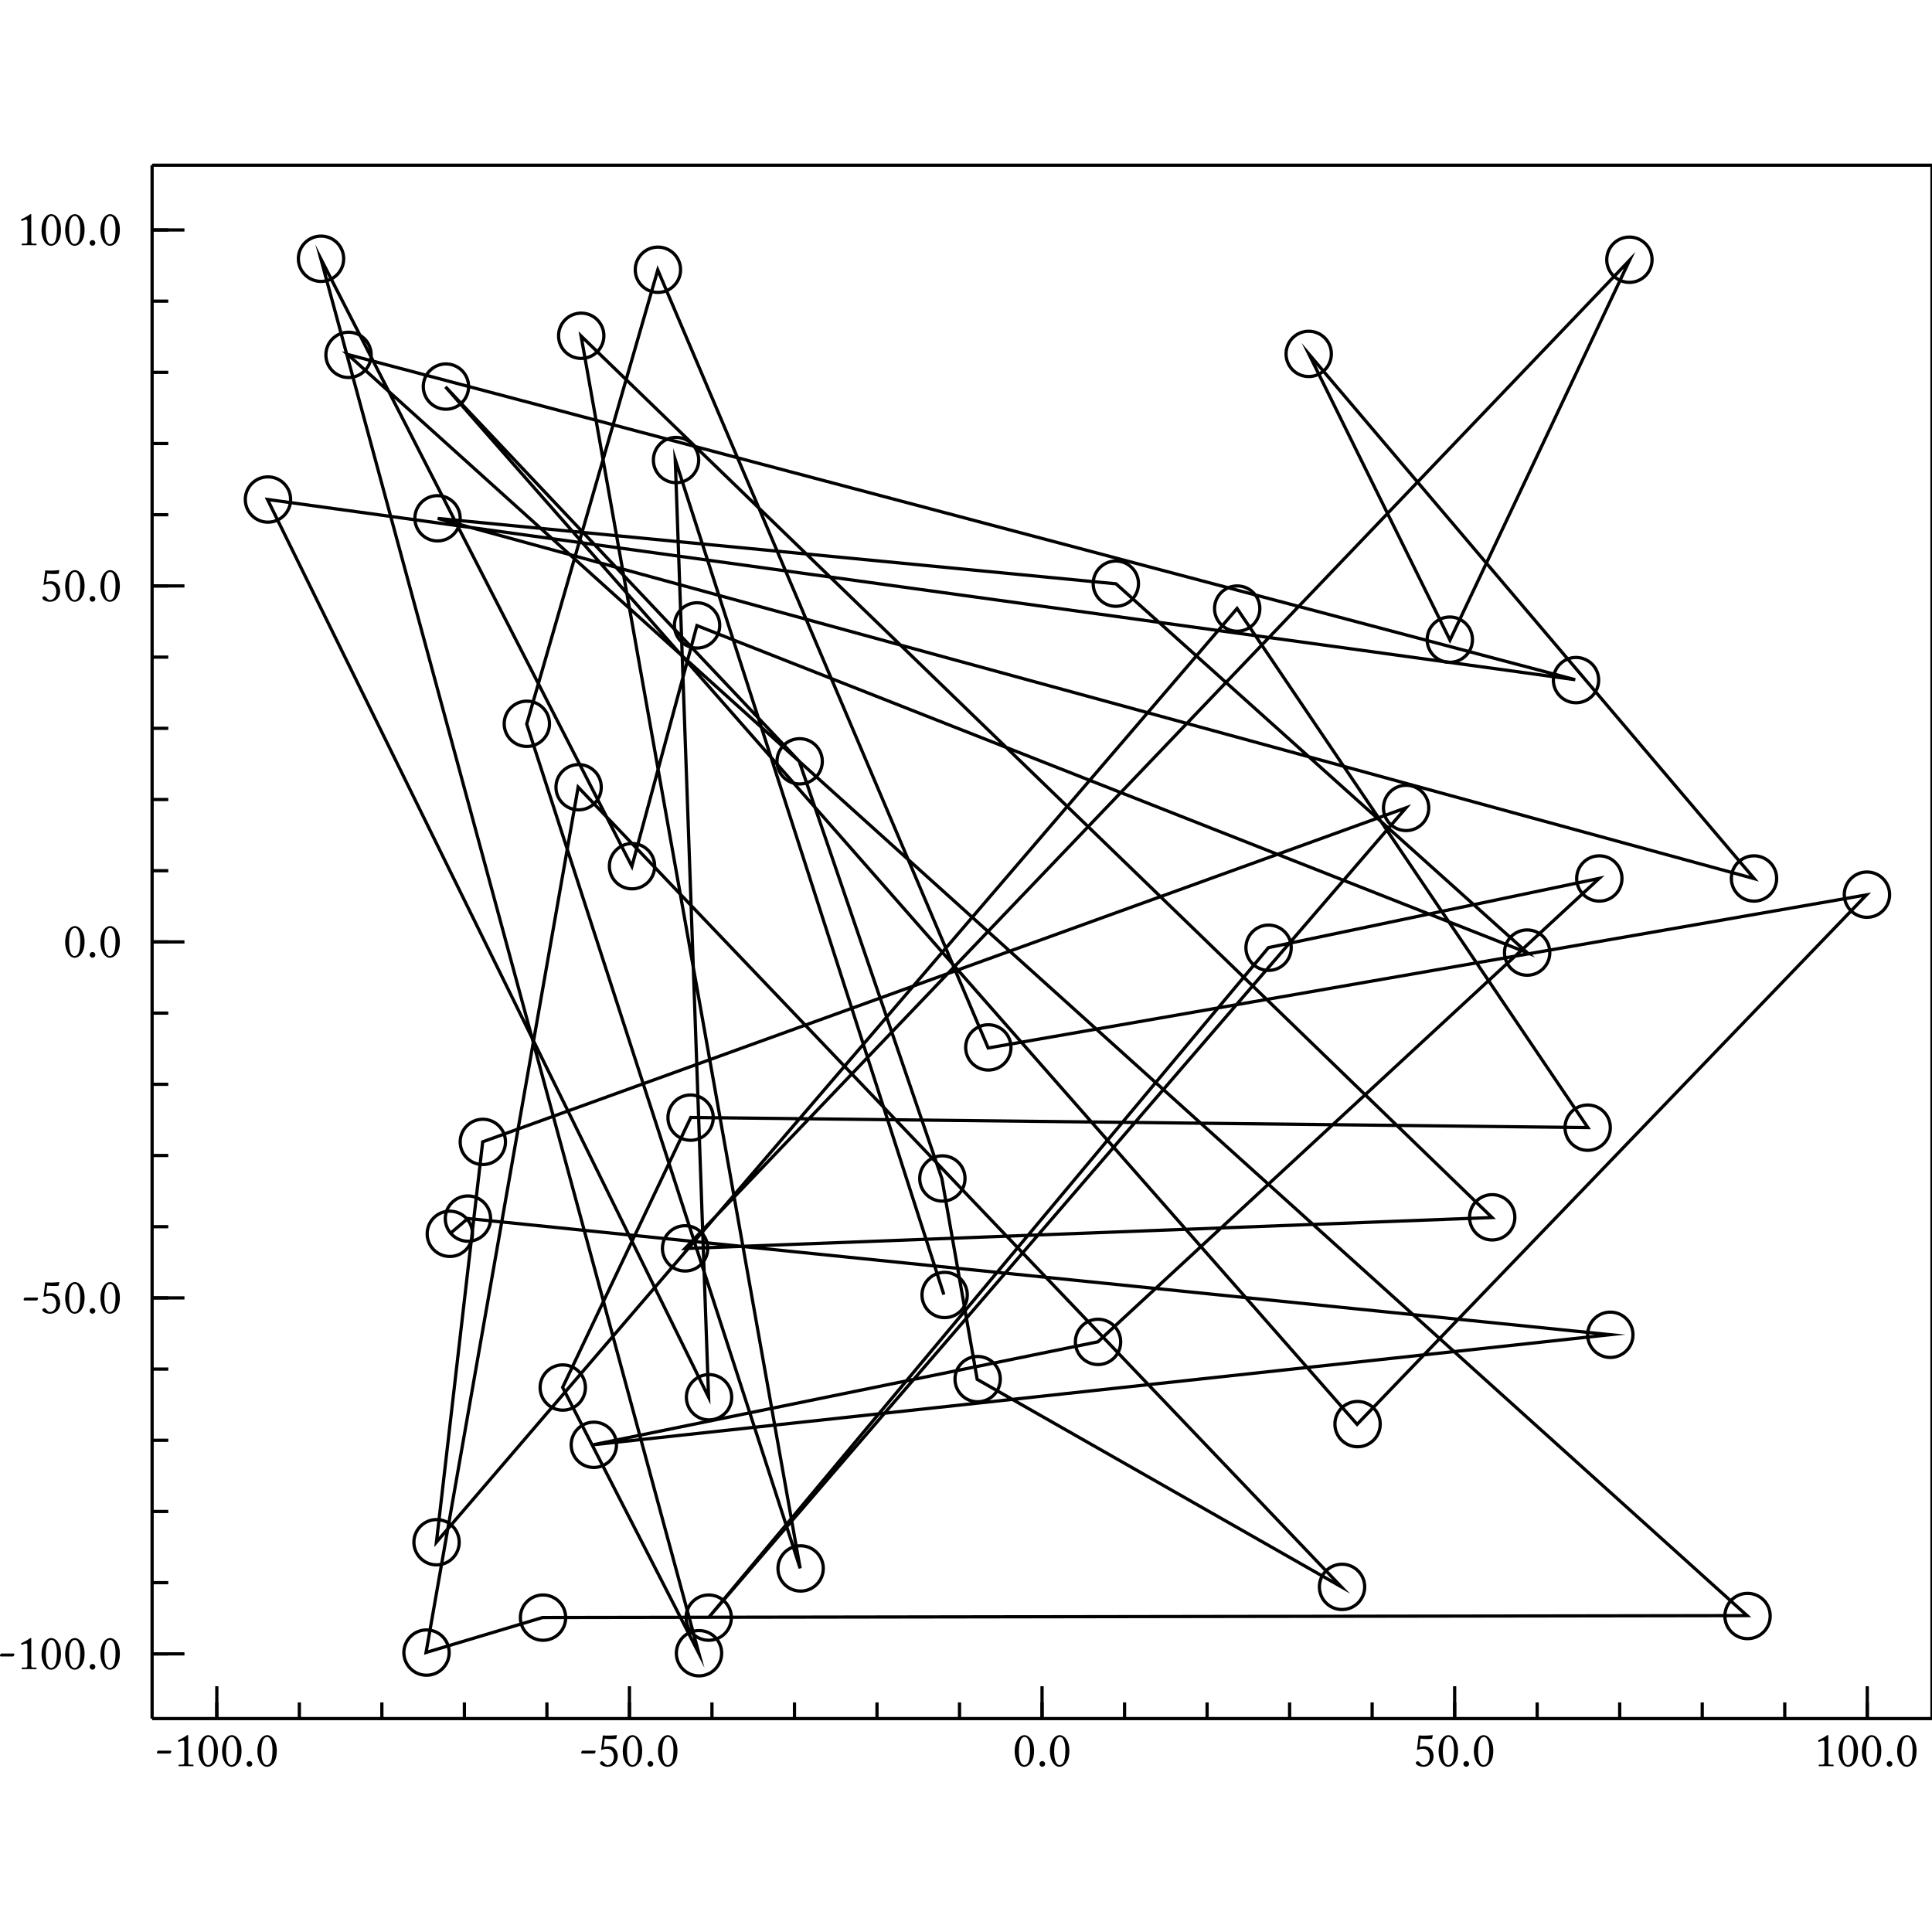 <?xml version="1.0" encoding="UTF-8"?>
<!DOCTYPE svg PUBLIC "-//W3C//DTD SVG 1.1//EN"
    "http://www.w3.org/Graphics/SVG/1.1/DTD/svg11.dtd">
<svg xmlns="http://www.w3.org/2000/svg" xmlns:xlink="http://www.w3.org/1999/xlink" version="1.1" width="480.0" height="480.0" font-size="1" viewBox="0 0 480 480"><g><g fill="rgb(0,0,0)" fill-opacity="0.0"><g stroke="rgb(0,0,0)" stroke-opacity="1.0" stroke-width="1.0e-2" stroke-linecap="butt" stroke-linejoin="miter" font-size="1.0em" stroke-miterlimit="10.0"><g transform="matrix(80.402,0.0,0.0,80.402,37.788,426.979)"><g stroke-width="0.0"><path d="M 5.5,0.0 l -6.106226635438361e-16,-4.8 h -5.5 l -6.106226635438361e-16,4.8 Z" /></g><g><path d="M 2.519,-1.309 c 0.0,-3.8659932488155545e-2 -3.1340067511844455e-2,-7.0e-2 -6.999999999999999e-2 -7.0e-2c -3.8659932488155545e-2,-2.3672381288436228e-18 -7.0e-2,3.134006751184445e-2 -7.0e-2 6.999999999999998e-2c -4.7344762576872455e-18,3.8659932488155545e-2 3.134006751184445e-2,7.0e-2 6.999999999999998e-2 7.0e-2c 3.8659932488155545e-2,7.101714386530868e-18 7.0e-2,-3.134006751184444e-2 7.000000000000003e-2 -6.999999999999998e-2Z" /></g><g><path d="M 1.689,-3.889 c 0.0,-3.8659932488155545e-2 -3.1340067511844455e-2,-7.0e-2 -6.999999999999999e-2 -7.0e-2c -3.8659932488155545e-2,-2.3672381288436228e-18 -7.0e-2,3.134006751184445e-2 -7.0e-2 6.999999999999998e-2c -4.7344762576872455e-18,3.8659932488155545e-2 3.134006751184445e-2,7.0e-2 6.999999999999998e-2 7.0e-2c 3.8659932488155545e-2,7.101714386530868e-18 7.0e-2,-3.134006751184444e-2 7.000000000000003e-2 -6.999999999999998e-2Z" /></g><g><path d="M 1.791,-0.993 c 0.0,-3.8659932488155545e-2 -3.1340067511844455e-2,-7.0e-2 -6.999999999999999e-2 -7.0e-2c -3.8659932488155545e-2,-2.3672381288436228e-18 -7.0e-2,3.134006751184445e-2 -7.0e-2 6.999999999999998e-2c -4.7344762576872455e-18,3.8659932488155545e-2 3.134006751184445e-2,7.0e-2 6.999999999999998e-2 7.0e-2c 3.8659932488155545e-2,7.101714386530868e-18 7.0e-2,-3.134006751184444e-2 7.000000000000003e-2 -6.999999999999998e-2Z" /></g><g><path d="M 0.428,-3.767 c 0.0,-3.8659932488155545e-2 -3.1340067511844455e-2,-7.0e-2 -6.999999999999999e-2 -7.0e-2c -3.8659932488155545e-2,-2.3672381288436228e-18 -7.0e-2,3.134006751184445e-2 -7.0e-2 6.999999999999998e-2c -4.7344762576872455e-18,3.8659932488155545e-2 3.134006751184445e-2,7.0e-2 6.999999999999998e-2 7.0e-2c 3.8659932488155545e-2,7.101714386530868e-18 7.0e-2,-3.134006751184444e-2 7.000000000000003e-2 -6.999999999999998e-2Z" /></g><g><path d="M 4.47,-3.209 c 0.0,-3.8659932488155545e-2 -3.1340067511844455e-2,-7.0e-2 -6.999999999999999e-2 -7.0e-2c -3.8659932488155545e-2,-2.3672381288436228e-18 -7.0e-2,3.134006751184445e-2 -7.0e-2 6.999999999999998e-2c -4.7344762576872455e-18,3.8659932488155545e-2 3.134006751184445e-2,7.0e-2 6.999999999999998e-2 7.0e-2c 3.8659932488155545e-2,7.101714386530868e-18 7.0e-2,-3.134006751184444e-2 7.000000000000003e-2 -6.999999999999998e-2Z" /></g><g><path d="M 0.677,-4.214 c 0.0,-3.8659932488155545e-2 -3.1340067511844455e-2,-7.0e-2 -6.999999999999999e-2 -7.0e-2c -3.8659932488155545e-2,-2.3672381288436228e-18 -7.0e-2,3.134006751184445e-2 -7.0e-2 6.999999999999998e-2c -4.7344762576872455e-18,3.8659932488155545e-2 3.134006751184445e-2,7.0e-2 6.999999999999998e-2 7.0e-2c 3.8659932488155545e-2,7.101714386530868e-18 7.0e-2,-3.134006751184444e-2 7.000000000000003e-2 -6.999999999999998e-2Z" /></g><g><path d="M 5,-0.317 c 0.0,-3.8659932488155545e-2 -3.1340067511844455e-2,-7.0e-2 -6.999999999999999e-2 -7.0e-2c -3.8659932488155545e-2,-2.3672381288436228e-18 -7.0e-2,3.134006751184445e-2 -7.0e-2 6.999999999999998e-2c -4.7344762576872455e-18,3.8659932488155545e-2 3.134006751184445e-2,7.0e-2 6.999999999999998e-2 7.0e-2c 3.8659932488155545e-2,7.101714386530868e-18 7.0e-2,-3.134006751184444e-2 7.000000000000003e-2 -6.999999999999998e-2Z" /></g><g><path d="M 1.278,-0.312 c 0.0,-3.8659932488155545e-2 -3.1340067511844455e-2,-7.0e-2 -6.999999999999999e-2 -7.0e-2c -3.8659932488155545e-2,-2.3672381288436228e-18 -7.0e-2,3.134006751184445e-2 -7.0e-2 6.999999999999998e-2c -4.7344762576872455e-18,3.8659932488155545e-2 3.134006751184445e-2,7.0e-2 6.999999999999998e-2 7.0e-2c 3.8659932488155545e-2,7.101714386530868e-18 7.0e-2,-3.134006751184444e-2 7.000000000000003e-2 -6.999999999999998e-2Z" /></g><g><path d="M 0.918,-0.204 c 0.0,-3.8659932488155545e-2 -3.1340067511844455e-2,-7.0e-2 -6.999999999999999e-2 -7.0e-2c -3.8659932488155545e-2,-2.3672381288436228e-18 -7.0e-2,3.134006751184445e-2 -7.0e-2 6.999999999999998e-2c -4.7344762576872455e-18,3.8659932488155545e-2 3.134006751184445e-2,7.0e-2 6.999999999999998e-2 7.0e-2c 3.8659932488155545e-2,7.101714386530868e-18 7.0e-2,-3.134006751184444e-2 7.000000000000003e-2 -6.999999999999998e-2Z" /></g><g><path d="M 1.388,-2.878 c 0.0,-3.8659932488155545e-2 -3.1340067511844455e-2,-7.0e-2 -6.999999999999999e-2 -7.0e-2c -3.8659932488155545e-2,-2.3672381288436228e-18 -7.0e-2,3.134006751184445e-2 -7.0e-2 6.999999999999998e-2c -4.7344762576872455e-18,3.8659932488155545e-2 3.134006751184445e-2,7.0e-2 6.999999999999998e-2 7.0e-2c 3.8659932488155545e-2,7.101714386530868e-18 7.0e-2,-3.134006751184444e-2 7.000000000000003e-2 -6.999999999999998e-2Z" /></g><g><path d="M 3.747,-0.407 c 0.0,-3.8659932488155545e-2 -3.1340067511844455e-2,-7.0e-2 -6.999999999999999e-2 -7.0e-2c -3.8659932488155545e-2,-2.3672381288436228e-18 -7.0e-2,3.134006751184445e-2 -7.0e-2 6.999999999999998e-2c -4.7344762576872455e-18,3.8659932488155545e-2 3.134006751184445e-2,7.0e-2 6.999999999999998e-2 7.0e-2c 3.8659932488155545e-2,7.101714386530868e-18 7.0e-2,-3.134006751184444e-2 7.000000000000003e-2 -6.999999999999998e-2Z" /></g><g><path d="M 2.621,-1.049 c 0.0,-3.8659932488155545e-2 -3.1340067511844455e-2,-7.0e-2 -6.999999999999999e-2 -7.0e-2c -3.8659932488155545e-2,-2.3672381288436228e-18 -7.0e-2,3.134006751184445e-2 -7.0e-2 6.999999999999998e-2c -4.7344762576872455e-18,3.8659932488155545e-2 3.134006751184445e-2,7.0e-2 6.999999999999998e-2 7.0e-2c 3.8659932488155545e-2,7.101714386530868e-18 7.0e-2,-3.134006751184444e-2 7.000000000000003e-2 -6.999999999999998e-2Z" /></g><g><path d="M 2.512,-1.669 c 0.0,-3.8659932488155545e-2 -3.1340067511844455e-2,-7.0e-2 -6.999999999999999e-2 -7.0e-2c -3.8659932488155545e-2,-2.3672381288436228e-18 -7.0e-2,3.134006751184445e-2 -7.0e-2 6.999999999999998e-2c -4.7344762576872455e-18,3.8659932488155545e-2 3.134006751184445e-2,7.0e-2 6.999999999999998e-2 7.0e-2c 3.8659932488155545e-2,7.101714386530868e-18 7.0e-2,-3.134006751184444e-2 7.000000000000003e-2 -6.999999999999998e-2Z" /></g><g><path d="M 2.071,-2.958 c 0.0,-3.8659932488155545e-2 -3.1340067511844455e-2,-7.0e-2 -6.999999999999999e-2 -7.0e-2c -3.8659932488155545e-2,-2.3672381288436228e-18 -7.0e-2,3.134006751184445e-2 -7.0e-2 6.999999999999998e-2c -4.7344762576872455e-18,3.8659932488155545e-2 3.134006751184445e-2,7.0e-2 6.999999999999998e-2 7.0e-2c 3.8659932488155545e-2,7.101714386530868e-18 7.0e-2,-3.134006751184444e-2 7.000000000000003e-2 -6.999999999999998e-2Z" /></g><g><path d="M 0.978,-4.116 c 0.0,-3.8659932488155545e-2 -3.1340067511844455e-2,-7.0e-2 -6.999999999999999e-2 -7.0e-2c -3.8659932488155545e-2,-2.3672381288436228e-18 -7.0e-2,3.134006751184445e-2 -7.0e-2 6.999999999999998e-2c -4.7344762576872455e-18,3.8659932488155545e-2 3.134006751184445e-2,7.0e-2 6.999999999999998e-2 7.0e-2c 3.8659932488155545e-2,7.101714386530868e-18 7.0e-2,-3.134006751184444e-2 7.000000000000003e-2 -6.999999999999998e-2Z" /></g><g><path d="M 3.795,-0.91 c 0.0,-3.8659932488155545e-2 -3.1340067511844455e-2,-7.0e-2 -6.999999999999999e-2 -7.0e-2c -3.8659932488155545e-2,-2.3672381288436228e-18 -7.0e-2,3.134006751184445e-2 -7.0e-2 6.999999999999998e-2c -4.7344762576872455e-18,3.8659932488155545e-2 3.134006751184445e-2,7.0e-2 6.999999999999998e-2 7.0e-2c 3.8659932488155545e-2,7.101714386530868e-18 7.0e-2,-3.134006751184444e-2 7.000000000000003e-2 -6.999999999999998e-2Z" /></g><g><path d="M 5.369,-2.546 c 0.0,-3.8659932488155545e-2 -3.1340067511844455e-2,-7.0e-2 -6.999999999999999e-2 -7.0e-2c -3.8659932488155545e-2,-2.3672381288436228e-18 -7.0e-2,3.134006751184445e-2 -7.0e-2 6.999999999999998e-2c -4.7344762576872455e-18,3.8659932488155545e-2 3.134006751184445e-2,7.0e-2 6.999999999999998e-2 7.0e-2c 3.8659932488155545e-2,7.101714386530868e-18 7.0e-2,-3.134006751184444e-2 7.000000000000003e-2 -6.999999999999998e-2Z" /></g><g><path d="M 2.654,-2.074 c 0.0,-3.8659932488155545e-2 -3.1340067511844455e-2,-7.0e-2 -6.999999999999999e-2 -7.0e-2c -3.8659932488155545e-2,-2.3672381288436228e-18 -7.0e-2,3.134006751184445e-2 -7.0e-2 6.999999999999998e-2c -4.7344762576872455e-18,3.8659932488155545e-2 3.134006751184445e-2,7.0e-2 6.999999999999998e-2 7.0e-2c 3.8659932488155545e-2,7.101714386530868e-18 7.0e-2,-3.134006751184444e-2 7.000000000000003e-2 -6.999999999999998e-2Z" /></g><g><path d="M 1.633,-4.477 c 0.0,-3.8659932488155545e-2 -3.1340067511844455e-2,-7.0e-2 -6.999999999999999e-2 -7.0e-2c -3.8659932488155545e-2,-2.3672381288436228e-18 -7.0e-2,3.134006751184445e-2 -7.0e-2 6.999999999999998e-2c -4.7344762576872455e-18,3.8659932488155545e-2 3.134006751184445e-2,7.0e-2 6.999999999999998e-2 7.0e-2c 3.8659932488155545e-2,7.101714386530868e-18 7.0e-2,-3.134006751184444e-2 7.000000000000003e-2 -6.999999999999998e-2Z" /></g><g><path d="M 1.228,-3.074 c 0.0,-3.8659932488155545e-2 -3.1340067511844455e-2,-7.0e-2 -6.999999999999999e-2 -7.0e-2c -3.8659932488155545e-2,-2.3672381288436228e-18 -7.0e-2,3.134006751184445e-2 -7.0e-2 6.999999999999998e-2c -4.7344762576872455e-18,3.8659932488155545e-2 3.134006751184445e-2,7.0e-2 6.999999999999998e-2 7.0e-2c 3.8659932488155545e-2,7.101714386530868e-18 7.0e-2,-3.134006751184444e-2 7.000000000000003e-2 -6.999999999999998e-2Z" /></g><g><path d="M 2.074,-0.464 c 0.0,-3.8659932488155545e-2 -3.1340067511844455e-2,-7.0e-2 -6.999999999999999e-2 -7.0e-2c -3.8659932488155545e-2,-2.3672381288436228e-18 -7.0e-2,3.134006751184445e-2 -7.0e-2 6.999999999999998e-2c -4.7344762576872455e-18,3.8659932488155545e-2 3.134006751184445e-2,7.0e-2 6.999999999999998e-2 7.0e-2c 3.8659932488155545e-2,7.101714386530868e-18 7.0e-2,-3.134006751184444e-2 7.000000000000003e-2 -6.999999999999998e-2Z" /></g><g><path d="M 1.396,-4.273 c 0.0,-3.8659932488155545e-2 -3.1340067511844455e-2,-7.0e-2 -6.999999999999999e-2 -7.0e-2c -3.8659932488155545e-2,-2.3672381288436228e-18 -7.0e-2,3.134006751184445e-2 -7.0e-2 6.999999999999998e-2c -4.7344762576872455e-18,3.8659932488155545e-2 3.134006751184445e-2,7.0e-2 6.999999999999998e-2 7.0e-2c 3.8659932488155545e-2,7.101714386530868e-18 7.0e-2,-3.134006751184444e-2 7.000000000000003e-2 -6.999999999999998e-2Z" /></g><g><path d="M 4.211,-1.549 c 0.0,-3.8659932488155545e-2 -3.1340067511844455e-2,-7.0e-2 -6.999999999999999e-2 -7.0e-2c -3.8659932488155545e-2,-2.3672381288436228e-18 -7.0e-2,3.134006751184445e-2 -7.0e-2 6.999999999999998e-2c -4.7344762576872455e-18,3.8659932488155545e-2 3.134006751184445e-2,7.0e-2 6.999999999999998e-2 7.0e-2c 3.8659932488155545e-2,7.101714386530868e-18 7.0e-2,-3.134006751184444e-2 7.000000000000003e-2 -6.999999999999998e-2Z" /></g><g><path d="M 1.717,-1.453 c 0.0,-3.8659932488155545e-2 -3.1340067511844455e-2,-7.0e-2 -6.999999999999999e-2 -7.0e-2c -3.8659932488155545e-2,-2.3672381288436228e-18 -7.0e-2,3.134006751184445e-2 -7.0e-2 6.999999999999998e-2c -4.7344762576872455e-18,3.8659932488155545e-2 3.134006751184445e-2,7.0e-2 6.999999999999998e-2 7.0e-2c 3.8659932488155545e-2,7.101714386530868e-18 7.0e-2,-3.134006751184444e-2 7.000000000000003e-2 -6.999999999999998e-2Z" /></g><g><path d="M 4.635,-4.508 c 0.0,-3.8659932488155545e-2 -3.1340067511844455e-2,-7.0e-2 -6.999999999999999e-2 -7.0e-2c -3.8659932488155545e-2,-2.3672381288436228e-18 -7.0e-2,3.134006751184445e-2 -7.0e-2 6.999999999999998e-2c -4.7344762576872455e-18,3.8659932488155545e-2 3.134006751184445e-2,7.0e-2 6.999999999999998e-2 7.0e-2c 3.8659932488155545e-2,7.101714386530868e-18 7.0e-2,-3.134006751184444e-2 7.000000000000003e-2 -6.999999999999998e-2Z" /></g><g><path d="M 4.08,-3.334 c 0.0,-3.8659932488155545e-2 -3.1340067511844455e-2,-7.0e-2 -6.999999999999999e-2 -7.0e-2c -3.8659932488155545e-2,-2.3672381288436228e-18 -7.0e-2,3.134006751184445e-2 -7.0e-2 6.999999999999998e-2c -4.7344762576872455e-18,3.8659932488155545e-2 3.134006751184445e-2,7.0e-2 6.999999999999998e-2 7.0e-2c 3.8659932488155545e-2,7.101714386530868e-18 7.0e-2,-3.134006751184444e-2 7.000000000000003e-2 -6.999999999999998e-2Z" /></g><g><path d="M 3.644,-4.217 c 0.0,-3.8659932488155545e-2 -3.1340067511844455e-2,-7.0e-2 -6.999999999999999e-2 -7.0e-2c -3.8659932488155545e-2,-2.3672381288436228e-18 -7.0e-2,3.134006751184445e-2 -7.0e-2 6.999999999999998e-2c -4.7344762576872455e-18,3.8659932488155545e-2 3.134006751184445e-2,7.0e-2 6.999999999999998e-2 7.0e-2c 3.8659932488155545e-2,7.101714386530868e-18 7.0e-2,-3.134006751184444e-2 7.000000000000003e-2 -6.999999999999998e-2Z" /></g><g><path d="M 5.02,-2.596 c 0.0,-3.8659932488155545e-2 -3.1340067511844455e-2,-7.0e-2 -6.999999999999999e-2 -7.0e-2c -3.8659932488155545e-2,-2.3672381288436228e-18 -7.0e-2,3.134006751184445e-2 -7.0e-2 6.999999999999998e-2c -4.7344762576872455e-18,3.8659932488155545e-2 3.134006751184445e-2,7.0e-2 6.999999999999998e-2 7.0e-2c 3.8659932488155545e-2,7.101714386530868e-18 7.0e-2,-3.134006751184444e-2 7.000000000000003e-2 -6.999999999999998e-2Z" /></g><g><path d="M 0.952,-3.709 c 0.0,-3.8659932488155545e-2 -3.1340067511844455e-2,-7.0e-2 -6.999999999999999e-2 -7.0e-2c -3.8659932488155545e-2,-2.3672381288436228e-18 -7.0e-2,3.134006751184445e-2 -7.0e-2 6.999999999999998e-2c -4.7344762576872455e-18,3.8659932488155545e-2 3.134006751184445e-2,7.0e-2 6.999999999999998e-2 7.0e-2c 3.8659932488155545e-2,7.101714386530868e-18 7.0e-2,-3.134006751184444e-2 7.000000000000003e-2 -6.999999999999998e-2Z" /></g><g><path d="M 3.048,-3.507 c 0.0,-3.8659932488155545e-2 -3.1340067511844455e-2,-7.0e-2 -6.999999999999999e-2 -7.0e-2c -3.8659932488155545e-2,-2.3672381288436228e-18 -7.0e-2,3.134006751184445e-2 -7.0e-2 6.999999999999998e-2c -4.7344762576872455e-18,3.8659932488155545e-2 3.134006751184445e-2,7.0e-2 6.999999999999998e-2 7.0e-2c 3.8659932488155545e-2,7.101714386530868e-18 7.0e-2,-3.134006751184444e-2 7.000000000000003e-2 -6.999999999999998e-2Z" /></g><g><path d="M 4.319,-2.367 c 0.0,-3.8659932488155545e-2 -3.1340067511844455e-2,-7.0e-2 -6.999999999999999e-2 -7.0e-2c -3.8659932488155545e-2,-2.3672381288436228e-18 -7.0e-2,3.134006751184445e-2 -7.0e-2 6.999999999999998e-2c -4.7344762576872455e-18,3.8659932488155545e-2 3.134006751184445e-2,7.0e-2 6.999999999999998e-2 7.0e-2c 3.8659932488155545e-2,7.101714386530868e-18 7.0e-2,-3.134006751184444e-2 7.000000000000003e-2 -6.999999999999998e-2Z" /></g><g><path d="M 1.754,-3.378 c 0.0,-3.8659932488155545e-2 -3.1340067511844455e-2,-7.0e-2 -6.999999999999999e-2 -7.0e-2c -3.8659932488155545e-2,-2.3672381288436228e-18 -7.0e-2,3.134006751184445e-2 -7.0e-2 6.999999999999998e-2c -4.7344762576872455e-18,3.8659932488155545e-2 3.134006751184445e-2,7.0e-2 6.999999999999998e-2 7.0e-2c 3.8659932488155545e-2,7.101714386530868e-18 7.0e-2,-3.134006751184444e-2 7.000000000000003e-2 -6.999999999999998e-2Z" /></g><g><path d="M 1.553,-2.634 c 0.0,-3.8659932488155545e-2 -3.1340067511844455e-2,-7.0e-2 -6.999999999999999e-2 -7.0e-2c -3.8659932488155545e-2,-2.3672381288436228e-18 -7.0e-2,3.134006751184445e-2 -7.0e-2 6.999999999999998e-2c -4.7344762576872455e-18,3.8659932488155545e-2 3.134006751184445e-2,7.0e-2 6.999999999999998e-2 7.0e-2c 3.8659932488155545e-2,7.101714386530868e-18 7.0e-2,-3.134006751184444e-2 7.000000000000003e-2 -6.999999999999998e-2Z" /></g><g><path d="M 0.592,-4.511 c 0.0,-3.8659932488155545e-2 -3.1340067511844455e-2,-7.0e-2 -6.999999999999999e-2 -7.0e-2c -3.8659932488155545e-2,-2.3672381288436228e-18 -7.0e-2,3.134006751184445e-2 -7.0e-2 6.999999999999998e-2c -4.7344762576872455e-18,3.8659932488155545e-2 3.134006751184445e-2,7.0e-2 6.999999999999998e-2 7.0e-2c 3.8659932488155545e-2,7.101714386530868e-18 7.0e-2,-3.134006751184444e-2 7.000000000000003e-2 -6.999999999999998e-2Z" /></g><g><path d="M 1.76,-0.202 c 0.0,-3.8659932488155545e-2 -3.1340067511844455e-2,-7.0e-2 -6.999999999999999e-2 -7.0e-2c -3.8659932488155545e-2,-2.3672381288436228e-18 -7.0e-2,3.134006751184445e-2 -7.0e-2 6.999999999999998e-2c -4.7344762576872455e-18,3.8659932488155545e-2 3.134006751184445e-2,7.0e-2 6.999999999999998e-2 7.0e-2c 3.8659932488155545e-2,7.101714386530868e-18 7.0e-2,-3.134006751184444e-2 7.000000000000003e-2 -6.999999999999998e-2Z" /></g><g><path d="M 1.339,-1.023 c 0.0,-3.8659932488155545e-2 -3.1340067511844455e-2,-7.0e-2 -6.999999999999999e-2 -7.0e-2c -3.8659932488155545e-2,-2.3672381288436228e-18 -7.0e-2,3.134006751184445e-2 -7.0e-2 6.999999999999998e-2c -4.7344762576872455e-18,3.8659932488155545e-2 3.134006751184445e-2,7.0e-2 6.999999999999998e-2 7.0e-2c 3.8659932488155545e-2,7.101714386530868e-18 7.0e-2,-3.134006751184444e-2 7.000000000000003e-2 -6.999999999999998e-2Z" /></g><g><path d="M 1.734,-1.857 c 0.0,-3.8659932488155545e-2 -3.1340067511844455e-2,-7.0e-2 -6.999999999999999e-2 -7.0e-2c -3.8659932488155545e-2,-2.3672381288436228e-18 -7.0e-2,3.134006751184445e-2 -7.0e-2 6.999999999999998e-2c -4.7344762576872455e-18,3.8659932488155545e-2 3.134006751184445e-2,7.0e-2 6.999999999999998e-2 7.0e-2c 3.8659932488155545e-2,7.101714386530868e-18 7.0e-2,-3.134006751184444e-2 7.000000000000003e-2 -6.999999999999998e-2Z" /></g><g><path d="M 4.506,-1.826 c 0.0,-3.8659932488155545e-2 -3.1340067511844455e-2,-7.0e-2 -6.999999999999999e-2 -7.0e-2c -3.8659932488155545e-2,-2.3672381288436228e-18 -7.0e-2,3.134006751184445e-2 -7.0e-2 6.999999999999998e-2c -4.7344762576872455e-18,3.8659932488155545e-2 3.134006751184445e-2,7.0e-2 6.999999999999998e-2 7.0e-2c 3.8659932488155545e-2,7.101714386530868e-18 7.0e-2,-3.134006751184444e-2 7.000000000000003e-2 -6.999999999999998e-2Z" /></g><g><path d="M 3.423,-3.43 c 0.0,-3.8659932488155545e-2 -3.1340067511844455e-2,-7.0e-2 -6.999999999999999e-2 -7.0e-2c -3.8659932488155545e-2,-2.3672381288436228e-18 -7.0e-2,3.134006751184445e-2 -7.0e-2 6.999999999999998e-2c -4.7344762576872455e-18,3.8659932488155545e-2 3.134006751184445e-2,7.0e-2 6.999999999999998e-2 7.0e-2c 3.8659932488155545e-2,7.101714386530868e-18 7.0e-2,-3.134006751184444e-2 7.000000000000003e-2 -6.999999999999998e-2Z" /></g><g><path d="M 0.949,-0.545 c 0.0,-3.8659932488155545e-2 -3.1340067511844455e-2,-7.0e-2 -6.999999999999999e-2 -7.0e-2c -3.8659932488155545e-2,-2.3672381288436228e-18 -7.0e-2,3.134006751184445e-2 -7.0e-2 6.999999999999998e-2c -4.7344762576872455e-18,3.8659932488155545e-2 3.134006751184445e-2,7.0e-2 6.999999999999998e-2 7.0e-2c 3.8659932488155545e-2,7.101714386530868e-18 7.0e-2,-3.134006751184444e-2 7.000000000000003e-2 -6.999999999999998e-2Z" /></g><g><path d="M 1.092,-1.782 c 0.0,-3.8659932488155545e-2 -3.1340067511844455e-2,-7.0e-2 -6.999999999999999e-2 -7.0e-2c -3.8659932488155545e-2,-2.3672381288436228e-18 -7.0e-2,3.134006751184445e-2 -7.0e-2 6.999999999999998e-2c -4.7344762576872455e-18,3.8659932488155545e-2 3.134006751184445e-2,7.0e-2 6.999999999999998e-2 7.0e-2c 3.8659932488155545e-2,7.101714386530868e-18 7.0e-2,-3.134006751184444e-2 7.000000000000003e-2 -6.999999999999998e-2Z" /></g><g><path d="M 3.945,-2.814 c 0.0,-3.8659932488155545e-2 -3.1340067511844455e-2,-7.0e-2 -6.999999999999999e-2 -7.0e-2c -3.8659932488155545e-2,-2.3672381288436228e-18 -7.0e-2,3.134006751184445e-2 -7.0e-2 6.999999999999998e-2c -4.7344762576872455e-18,3.8659932488155545e-2 3.134006751184445e-2,7.0e-2 6.999999999999998e-2 7.0e-2c 3.8659932488155545e-2,7.101714386530868e-18 7.0e-2,-3.134006751184444e-2 7.000000000000003e-2 -6.999999999999998e-2Z" /></g><g><path d="M 1.79,-0.312 c 0.0,-3.8659932488155545e-2 -3.1340067511844455e-2,-7.0e-2 -6.999999999999999e-2 -7.0e-2c -3.8659932488155545e-2,-2.3672381288436228e-18 -7.0e-2,3.134006751184445e-2 -7.0e-2 6.999999999999998e-2c -4.7344762576872455e-18,3.8659932488155545e-2 3.134006751184445e-2,7.0e-2 6.999999999999998e-2 7.0e-2c 3.8659932488155545e-2,7.101714386530868e-18 7.0e-2,-3.134006751184444e-2 7.000000000000003e-2 -6.999999999999998e-2Z" /></g><g><path d="M 3.52,-2.382 c 0.0,-3.8659932488155545e-2 -3.1340067511844455e-2,-7.0e-2 -6.999999999999999e-2 -7.0e-2c -3.8659932488155545e-2,-2.3672381288436228e-18 -7.0e-2,3.134006751184445e-2 -7.0e-2 6.999999999999998e-2c -4.7344762576872455e-18,3.8659932488155545e-2 3.134006751184445e-2,7.0e-2 6.999999999999998e-2 7.0e-2c 3.8659932488155545e-2,7.101714386530868e-18 7.0e-2,-3.134006751184444e-2 7.000000000000003e-2 -6.999999999999998e-2Z" /></g><g><path d="M 4.542,-2.596 c 0.0,-3.8659932488155545e-2 -3.1340067511844455e-2,-7.0e-2 -6.999999999999999e-2 -7.0e-2c -3.8659932488155545e-2,-2.3672381288436228e-18 -7.0e-2,3.134006751184445e-2 -7.0e-2 6.999999999999998e-2c -4.7344762576872455e-18,3.8659932488155545e-2 3.134006751184445e-2,7.0e-2 6.999999999999998e-2 7.0e-2c 3.8659932488155545e-2,7.101714386530868e-18 7.0e-2,-3.134006751184444e-2 7.000000000000003e-2 -6.999999999999998e-2Z" /></g><g><path d="M 2.993,-1.164 c 0.0,-3.8659932488155545e-2 -3.1340067511844455e-2,-7.0e-2 -6.999999999999999e-2 -7.0e-2c -3.8659932488155545e-2,-2.3672381288436228e-18 -7.0e-2,3.134006751184445e-2 -7.0e-2 6.999999999999998e-2c -4.7344762576872455e-18,3.8659932488155545e-2 3.134006751184445e-2,7.0e-2 6.999999999999998e-2 7.0e-2c 3.8659932488155545e-2,7.101714386530868e-18 7.0e-2,-3.134006751184444e-2 7.000000000000003e-2 -6.999999999999998e-2Z" /></g><g><path d="M 1.435,-0.846 c 0.0,-3.8659932488155545e-2 -3.1340067511844455e-2,-7.0e-2 -6.999999999999999e-2 -7.0e-2c -3.8659932488155545e-2,-2.3672381288436228e-18 -7.0e-2,3.134006751184445e-2 -7.0e-2 6.999999999999998e-2c -4.7344762576872455e-18,3.8659932488155545e-2 3.134006751184445e-2,7.0e-2 6.999999999999998e-2 7.0e-2c 3.8659932488155545e-2,7.101714386530868e-18 7.0e-2,-3.134006751184444e-2 7.000000000000003e-2 -6.999999999999998e-2Z" /></g><g><path d="M 4.576,-1.186 c 0.0,-3.8659932488155545e-2 -3.1340067511844455e-2,-7.0e-2 -6.999999999999999e-2 -7.0e-2c -3.8659932488155545e-2,-2.3672381288436228e-18 -7.0e-2,3.134006751184445e-2 -7.0e-2 6.999999999999998e-2c -4.7344762576872455e-18,3.8659932488155545e-2 3.134006751184445e-2,7.0e-2 6.999999999999998e-2 7.0e-2c 3.8659932488155545e-2,7.101714386530868e-18 7.0e-2,-3.134006751184444e-2 7.000000000000003e-2 -6.999999999999998e-2Z" /></g><g><path d="M 1.046,-1.545 c 0.0,-3.8659932488155545e-2 -3.1340067511844455e-2,-7.0e-2 -6.999999999999999e-2 -7.0e-2c -3.8659932488155545e-2,-2.3672381288436228e-18 -7.0e-2,3.134006751184445e-2 -7.0e-2 6.999999999999998e-2c -4.7344762576872455e-18,3.8659932488155545e-2 3.134006751184445e-2,7.0e-2 6.999999999999998e-2 7.0e-2c 3.8659932488155545e-2,7.101714386530868e-18 7.0e-2,-3.134006751184444e-2 7.000000000000003e-2 -6.999999999999998e-2Z" /></g><g><path d="M 0.99,-1.498 c 0.0,-3.8659932488155545e-2 -3.1340067511844455e-2,-7.0e-2 -6.999999999999999e-2 -7.0e-2c -3.8659932488155545e-2,-2.3672381288436228e-18 -7.0e-2,3.134006751184445e-2 -7.0e-2 6.999999999999998e-2c -4.7344762576872455e-18,3.8659932488155545e-2 3.134006751184445e-2,7.0e-2 6.999999999999998e-2 7.0e-2c 3.8659932488155545e-2,7.101714386530868e-18 7.0e-2,-3.134006751184444e-2 7.000000000000003e-2 -6.999999999999998e-2Z" /></g><path d="M 0.92,-1.498 l 5.560332955358738e-2,-4.728927235812663e-2 l 3.53,0.359 l -3.142,0.34 l 1.559,-0.318 l 1.549,-1.432 l -1.022,0.214 l -1.73,2.07 l 2.155,-2.502 l -2.853,1.032 l -0.143,1.237 l 2.474,-2.885 l 1.084,1.604 l -2.772,-3.124674936586813e-2 l -0.396,0.834 l 0.421,0.822 l -1.168,-4.309 l 0.961,1.877 l 0.201,-0.744 l 2.566,1.011 l -1.271,-1.14 l -2.096,-0.202 l 4.068,1.113 l -1.376,-1.621 l 0.436,0.884 l 0.555,-1.174 l -2.919,3.054 l 2.494,-9.573623473563009e-2 l -2.815,-2.724 l 0.677,3.808 l -0.845,-2.609 l 0.405,-1.403 l 1.021,2.404 l 2.714,-0.473 l -1.574,1.636 l -2.817,-3.206 l 1.093,1.157 l 0.441,1.29 l 0.109,0.62 l 1.125,0.641 l -2.358,-2.471 l -0.47,2.674 l 0.36,-0.108 l 3.722,-5.9451532160126885e-3 l -4.324,-3.897 l 3.793,1.005 l -4.041,-0.557 l 1.363,2.774 l -0.103,-2.897 l 0.83,2.58 " /><g fill="rgb(0,0,0)" fill-opacity="1.0" stroke-width="0.0"><g fill="rgb(0,0,0)" fill-opacity="1.0"><g fill="rgb(0,0,0)" fill-opacity="1.0"><path d="M 5.132,0.147 ZM 5.164,6.782752902155888e-2 c -3.1509121061359872e-3,0.0 -1.0447761194029853e-2,2.9850746268656717e-3 -1.4096185737976785e-2 4.643449419568822e-3l -1.9900497512437814e-3,-5.140961857379768e-3 c 1.459369817578773e-2,-6.7993366500829185e-3 2.0232172470978443e-2,-1.0281923714759536e-2 2.8524046434494202e-2 -1.6252072968490877e-2h 3.1509121061359872e-3 v 8.341625207296849e-2 c 0.0,5.970149253731343e-3 8.291873963515756e-4,7.6285240464344945e-3 6.3018242122719744e-3 7.6285240464344945e-3h 8.623548922056386e-3 c 4.975124378109454e-4,0.0 1.326699834162521e-3,3.316749585406302e-4 1.326699834162521e-3 1.3266998341625207e-3v 3.648424543946932e-3 l -2.2719734660033172e-2,-3.316749585406302e-4 l -2.30514096185738e-2,3.316749585406302e-4 v -3.648424543946932e-3 c 1.6583747927031512e-4,-4.975124378109452e-4 3.3167495854063023e-4,-1.3266998341625207e-3 1.326699834162521e-3 -1.3266998341625207e-3h 9.950248756218907e-3 c 6.3018242122719744e-3,0.0 6.3018242122719744e-3,-2.8192371475953566e-3 6.3018242122719744e-3 -7.6285240464344945e-3v -5.704809286898839e-2 c 0.0,-5.638474295190713e-3 0.0,-9.618573797678276e-3 -3.6484245439469326e-3 -9.618573797678276e-3ZM 5.205,0.147 ZM 5.241,5.6882255389718084e-2 c -7.1310116086235505e-3,0.0 -1.75787728026534e-2,6.965174129353234e-3 -1.75787728026534e-2 4.560530679933665e-2c 0.0,1.3598673300165837e-2 2.4875621890547268e-3,4.0961857379767826e-2 1.7081260364842456e-2 4.0961857379767826e-2c 2.819237147595357e-3,0.0 1.0779436152570482e-2,-1.824212271973466e-3 1.4262023217247101e-2 -1.4759535655058043e-2c 2.1558872305140965e-3,-7.960199004975124e-3 3.3167495854063023e-3,-1.791044776119403e-2 3.3167495854063023e-3 -3.233830845771144e-2c 0.0,-2.1061359867330015e-2 -5.306799336650084e-3,-3.283582089552239e-2 -1.0116086235489222e-2 -3.6981757877280266e-2c -1.8242122719734663e-3,-1.658374792703151e-3 -4.311774461028193e-3,-2.4875621890547263e-3 -6.965174129353235e-3 -2.4875621890547263e-3ZM 5.241,5.6882255389718084e-2 ZM 5.241,0.149 c -1.7744610281923718e-2,0.0 -2.9684908789386406e-2,-2.271973466003317e-2 -2.9684908789386406e-2 -4.809286898839137e-2c 0.0,-3.101160862354892e-2 1.4759535655058045e-2,-4.975124378109453e-2 3.0348258706467665e-2 -4.975124378109453e-2c 7.1310116086235505e-3,0.0 1.4262023217247101e-2,4.477611940298508e-3 1.907131011608624e-2 1.0945273631840795e-2c 6.965174129353235e-3,9.286898839137645e-3 1.0613598673300167e-2,2.1724709784411277e-2 1.0613598673300167e-2 3.731343283582089e-2c 0.0,3.681592039800995e-2 -1.8242122719734664e-2,4.958540630182421e-2 -3.0348258706467665e-2 4.958540630182421e-2ZM 5.278,0.147 ZM 5.314,5.6882255389718084e-2 c -7.1310116086235505e-3,0.0 -1.75787728026534e-2,6.965174129353234e-3 -1.75787728026534e-2 4.560530679933665e-2c 0.0,1.3598673300165837e-2 2.4875621890547268e-3,4.0961857379767826e-2 1.7081260364842456e-2 4.0961857379767826e-2c 2.819237147595357e-3,0.0 1.0779436152570482e-2,-1.824212271973466e-3 1.4262023217247101e-2 -1.4759535655058043e-2c 2.1558872305140965e-3,-7.960199004975124e-3 3.3167495854063023e-3,-1.791044776119403e-2 3.3167495854063023e-3 -3.233830845771144e-2c 0.0,-2.1061359867330015e-2 -5.306799336650084e-3,-3.283582089552239e-2 -1.0116086235489222e-2 -3.6981757877280266e-2c -1.8242122719734663e-3,-1.658374792703151e-3 -4.311774461028193e-3,-2.4875621890547263e-3 -6.965174129353235e-3 -2.4875621890547263e-3ZM 5.314,5.6882255389718084e-2 ZM 5.313,0.149 c -1.7744610281923718e-2,0.0 -2.9684908789386406e-2,-2.271973466003317e-2 -2.9684908789386406e-2 -4.809286898839137e-2c 0.0,-3.101160862354892e-2 1.4759535655058045e-2,-4.975124378109453e-2 3.0348258706467665e-2 -4.975124378109453e-2c 7.1310116086235505e-3,0.0 1.4262023217247101e-2,4.477611940298508e-3 1.907131011608624e-2 1.0945273631840795e-2c 6.965174129353235e-3,9.286898839137645e-3 1.0613598673300167e-2,2.1724709784411277e-2 1.0613598673300167e-2 3.731343283582089e-2c 0.0,3.681592039800995e-2 -1.8242122719734664e-2,4.958540630182421e-2 -3.0348258706467665e-2 4.958540630182421e-2ZM 5.35,0.147 ZM 5.36,0.14 c 0.0,-4.809286898839138e-3 3.980099502487563e-3,-8.789386401326699e-3 8.7893864013267e-3 -8.789386401326699e-3c 4.809286898839138e-3,0.0 8.7893864013267e-3,3.980099502487562e-3 8.7893864013267e-3 8.789386401326699e-3c 0.0,4.809286898839138e-3 -3.980099502487563e-3,8.789386401326699e-3 -8.7893864013267e-3 8.789386401326699e-3c -4.809286898839138e-3,0.0 -8.7893864013267e-3,-3.980099502487562e-3 -8.7893864013267e-3 -8.789386401326699e-3ZM 5.387,0.147 ZM 5.423,5.6882255389718084e-2 c -7.1310116086235505e-3,0.0 -1.75787728026534e-2,6.965174129353234e-3 -1.75787728026534e-2 4.560530679933665e-2c 0.0,1.3598673300165837e-2 2.4875621890547268e-3,4.0961857379767826e-2 1.7081260364842456e-2 4.0961857379767826e-2c 2.819237147595357e-3,0.0 1.0779436152570482e-2,-1.824212271973466e-3 1.4262023217247101e-2 -1.4759535655058043e-2c 2.1558872305140965e-3,-7.960199004975124e-3 3.3167495854063023e-3,-1.791044776119403e-2 3.3167495854063023e-3 -3.233830845771144e-2c 0.0,-2.1061359867330015e-2 -5.306799336650084e-3,-3.283582089552239e-2 -1.0116086235489222e-2 -3.6981757877280266e-2c -1.8242122719734663e-3,-1.658374792703151e-3 -4.311774461028193e-3,-2.4875621890547263e-3 -6.965174129353235e-3 -2.4875621890547263e-3ZM 5.423,5.6882255389718084e-2 ZM 5.422,0.149 c -1.7744610281923718e-2,0.0 -2.9684908789386406e-2,-2.271973466003317e-2 -2.9684908789386406e-2 -4.809286898839137e-2c 0.0,-3.101160862354892e-2 1.4759535655058045e-2,-4.975124378109453e-2 3.0348258706467665e-2 -4.975124378109453e-2c 7.1310116086235505e-3,0.0 1.4262023217247101e-2,4.477611940298508e-3 1.907131011608624e-2 1.0945273631840795e-2c 6.965174129353235e-3,9.286898839137645e-3 1.0613598673300167e-2,2.1724709784411277e-2 1.0613598673300167e-2 3.731343283582089e-2c 0.0,3.681592039800995e-2 -1.8242122719734664e-2,4.958540630182421e-2 -3.0348258706467665e-2 4.958540630182421e-2Z" /></g></g></g><g fill="rgb(0,0,0)" fill-opacity="1.0" stroke-width="0.0"><g fill="rgb(0,0,0)" fill-opacity="1.0"><g fill="rgb(0,0,0)" fill-opacity="1.0"><path d="M 3.897,0.147 ZM 3.948,0.119 c 0.0,-1.7081260364842456e-2 -9.286898839137645e-3,-2.5538971807628524e-2 -1.956882255389718e-2 -2.5538971807628524e-2c -7.6285240464344945e-3,0.0 -1.3432835820895522e-2,1.1608623548922056e-3 -1.990049751243781e-2 3.8142620232172473e-3l 5.306799336650083e-3,-4.527363184079602e-2 c 5.4726368159203976e-3,4.975124378109452e-4 1.1111111111111112e-2,6.633499170812604e-4 1.691542288557214e-2 6.633499170812604e-4c 8.291873963515755e-3,0.0 1.691542288557214e-2,-4.975124378109452e-4 2.5870646766169153e-2 -1.4925373134328358e-3l 9.950248756218905e-4,4.975124378109452e-4 l -2.4875621890547263e-3,1.077943615257048e-2 c -6.467661691542288e-3,6.633499170812604e-4 -1.1774461028192372e-2,8.291873963515755e-4 -1.6417910447761194e-2 8.291873963515755e-4c -7.462686567164179e-3,0.0 -1.3101160862354893e-2,-6.633499170812604e-4 -1.890547263681592e-2 -1.3266998341625207e-3l -3.150912106135987e-3,2.6202321724709786e-2 c 3.482587064676617e-3,-1.3266998341625207e-3 9.45273631840796e-3,-2.4875621890547263e-3 1.5920398009950248e-2 -2.4875621890547263e-3c 1.7578772802653398e-2,0.0 2.736318407960199e-2,1.5257048092868989e-2 2.736318407960199e-2 3.0514096185737978e-2c 0.0,1.857379767827529e-2 -1.2935323383084577e-2,3.283582089552239e-2 -3.167495854063018e-2 3.283582089552239e-2c -9.45273631840796e-3,0.0 -2.321724709784411e-2,-5.306799336650083e-3 -2.321724709784411e-2 -1.1774461028192372e-2c 0.0,-3.150912106135987e-3 2.6533996683250414e-3,-5.306799336650083e-3 5.638474295190713e-3 -5.306799336650083e-3c 3.316749585406302e-3,0.0 5.4726368159203976e-3,2.4875621890547263e-3 7.462686567164179e-3 5.140961857379768e-3c 2.4875621890547263e-3,2.9850746268656717e-3 5.140961857379768e-3,6.301824212271974e-3 1.0447761194029851e-2 6.301824212271974e-3c 1.0613598673300166e-2,0.0 1.9402985074626865e-2,-9.950248756218905e-3 1.9402985074626865e-2 -2.437810945273632e-2ZM 3.97,0.147 ZM 4.006,5.6882255389718084e-2 c -7.131011608623549e-3,0.0 -1.7578772802653398e-2,6.965174129353234e-3 -1.7578772802653398e-2 4.560530679933665e-2c 0.0,1.3598673300165837e-2 2.4875621890547263e-3,4.0961857379767826e-2 1.7081260364842456e-2 4.0961857379767826e-2c 2.8192371475953566e-3,0.0 1.077943615257048e-2,-1.824212271973466e-3 1.4262023217247097e-2 -1.4759535655058043e-2c 2.155887230514096e-3,-7.960199004975124e-3 3.316749585406302e-3,-1.791044776119403e-2 3.316749585406302e-3 -3.233830845771144e-2c 0.0,-2.1061359867330015e-2 -5.306799336650083e-3,-3.283582089552239e-2 -1.011608623548922e-2 -3.6981757877280266e-2c -1.824212271973466e-3,-1.658374792703151e-3 -4.311774461028192e-3,-2.4875621890547263e-3 -6.965174129353234e-3 -2.4875621890547263e-3ZM 4.006,5.6882255389718084e-2 ZM 4.005,0.149 c -1.7744610281923714e-2,0.0 -2.96849087893864e-2,-2.271973466003317e-2 -2.96849087893864e-2 -4.809286898839137e-2c 0.0,-3.101160862354892e-2 1.4759535655058043e-2,-4.975124378109453e-2 3.034825870646766e-2 -4.975124378109453e-2c 7.131011608623549e-3,0.0 1.4262023217247097e-2,4.477611940298508e-3 1.9071310116086235e-2 1.0945273631840795e-2c 6.965174129353234e-3,9.286898839137645e-3 1.0613598673300166e-2,2.1724709784411277e-2 1.0613598673300166e-2 3.731343283582089e-2c 0.0,3.681592039800995e-2 -1.824212271973466e-2,4.958540630182421e-2 -3.034825870646766e-2 4.958540630182421e-2ZM 4.042,0.147 ZM 4.052,0.14 c 0.0,-4.809286898839138e-3 3.980099502487562e-3,-8.789386401326699e-3 8.789386401326699e-3 -8.789386401326699e-3c 4.809286898839138e-3,0.0 8.789386401326699e-3,3.980099502487562e-3 8.789386401326699e-3 8.789386401326699e-3c 0.0,4.809286898839138e-3 -3.980099502487562e-3,8.789386401326699e-3 -8.789386401326699e-3 8.789386401326699e-3c -4.809286898839138e-3,0.0 -8.789386401326699e-3,-3.980099502487562e-3 -8.789386401326699e-3 -8.789386401326699e-3ZM 4.079,0.147 ZM 4.115,5.6882255389718084e-2 c -7.131011608623549e-3,0.0 -1.7578772802653398e-2,6.965174129353234e-3 -1.7578772802653398e-2 4.560530679933665e-2c 0.0,1.3598673300165837e-2 2.4875621890547263e-3,4.0961857379767826e-2 1.7081260364842456e-2 4.0961857379767826e-2c 2.8192371475953566e-3,0.0 1.077943615257048e-2,-1.824212271973466e-3 1.4262023217247097e-2 -1.4759535655058043e-2c 2.155887230514096e-3,-7.960199004975124e-3 3.316749585406302e-3,-1.791044776119403e-2 3.316749585406302e-3 -3.233830845771144e-2c 0.0,-2.1061359867330015e-2 -5.306799336650083e-3,-3.283582089552239e-2 -1.011608623548922e-2 -3.6981757877280266e-2c -1.824212271973466e-3,-1.658374792703151e-3 -4.311774461028192e-3,-2.4875621890547263e-3 -6.965174129353234e-3 -2.4875621890547263e-3ZM 4.115,5.6882255389718084e-2 ZM 4.114,0.149 c -1.7744610281923714e-2,0.0 -2.96849087893864e-2,-2.271973466003317e-2 -2.96849087893864e-2 -4.809286898839137e-2c 0.0,-3.101160862354892e-2 1.4759535655058043e-2,-4.975124378109453e-2 3.034825870646766e-2 -4.975124378109453e-2c 7.131011608623549e-3,0.0 1.4262023217247097e-2,4.477611940298508e-3 1.9071310116086235e-2 1.0945273631840795e-2c 6.965174129353234e-3,9.286898839137645e-3 1.0613598673300166e-2,2.1724709784411277e-2 1.0613598673300166e-2 3.731343283582089e-2c 0.0,3.681592039800995e-2 -1.824212271973466e-2,4.958540630182421e-2 -3.034825870646766e-2 4.958540630182421e-2Z" /></g></g></g><g fill="rgb(0,0,0)" fill-opacity="1.0" stroke-width="0.0"><g fill="rgb(0,0,0)" fill-opacity="1.0"><g fill="rgb(0,0,0)" fill-opacity="1.0"><path d="M 2.66,0.147 ZM 2.696,5.6882255389718084e-2 c -7.131011608623549e-3,0.0 -1.7578772802653398e-2,6.965174129353234e-3 -1.7578772802653398e-2 4.560530679933665e-2c 0.0,1.3598673300165837e-2 2.4875621890547263e-3,4.0961857379767826e-2 1.7081260364842456e-2 4.0961857379767826e-2c 2.8192371475953566e-3,0.0 1.077943615257048e-2,-1.824212271973466e-3 1.4262023217247097e-2 -1.4759535655058043e-2c 2.155887230514096e-3,-7.960199004975124e-3 3.316749585406302e-3,-1.791044776119403e-2 3.316749585406302e-3 -3.233830845771144e-2c 0.0,-2.1061359867330015e-2 -5.306799336650083e-3,-3.283582089552239e-2 -1.011608623548922e-2 -3.6981757877280266e-2c -1.824212271973466e-3,-1.658374792703151e-3 -4.311774461028192e-3,-2.4875621890547263e-3 -6.965174129353234e-3 -2.4875621890547263e-3ZM 2.696,5.6882255389718084e-2 ZM 2.695,0.149 c -1.7744610281923714e-2,0.0 -2.96849087893864e-2,-2.271973466003317e-2 -2.96849087893864e-2 -4.809286898839137e-2c 0.0,-3.101160862354892e-2 1.4759535655058043e-2,-4.975124378109453e-2 3.034825870646766e-2 -4.975124378109453e-2c 7.131011608623549e-3,0.0 1.4262023217247097e-2,4.477611940298508e-3 1.9071310116086235e-2 1.0945273631840795e-2c 6.965174129353234e-3,9.286898839137645e-3 1.0613598673300166e-2,2.1724709784411277e-2 1.0613598673300166e-2 3.731343283582089e-2c 0.0,3.681592039800995e-2 -1.824212271973466e-2,4.958540630182421e-2 -3.034825870646766e-2 4.958540630182421e-2ZM 2.732,0.147 ZM 2.742,0.14 c 0.0,-4.809286898839138e-3 3.980099502487562e-3,-8.789386401326699e-3 8.789386401326699e-3 -8.789386401326699e-3c 4.809286898839138e-3,0.0 8.789386401326699e-3,3.980099502487562e-3 8.789386401326699e-3 8.789386401326699e-3c 0.0,4.809286898839138e-3 -3.980099502487562e-3,8.789386401326699e-3 -8.789386401326699e-3 8.789386401326699e-3c -4.809286898839138e-3,0.0 -8.789386401326699e-3,-3.980099502487562e-3 -8.789386401326699e-3 -8.789386401326699e-3ZM 2.768,0.147 ZM 2.805,5.6882255389718084e-2 c -7.131011608623549e-3,0.0 -1.7578772802653398e-2,6.965174129353234e-3 -1.7578772802653398e-2 4.560530679933665e-2c 0.0,1.3598673300165837e-2 2.4875621890547263e-3,4.0961857379767826e-2 1.7081260364842456e-2 4.0961857379767826e-2c 2.8192371475953566e-3,0.0 1.077943615257048e-2,-1.824212271973466e-3 1.4262023217247097e-2 -1.4759535655058043e-2c 2.155887230514096e-3,-7.960199004975124e-3 3.316749585406302e-3,-1.791044776119403e-2 3.316749585406302e-3 -3.233830845771144e-2c 0.0,-2.1061359867330015e-2 -5.306799336650083e-3,-3.283582089552239e-2 -1.011608623548922e-2 -3.6981757877280266e-2c -1.824212271973466e-3,-1.658374792703151e-3 -4.311774461028192e-3,-2.4875621890547263e-3 -6.965174129353234e-3 -2.4875621890547263e-3ZM 2.805,5.6882255389718084e-2 ZM 2.804,0.149 c -1.7744610281923714e-2,0.0 -2.96849087893864e-2,-2.271973466003317e-2 -2.96849087893864e-2 -4.809286898839137e-2c 0.0,-3.101160862354892e-2 1.4759535655058043e-2,-4.975124378109453e-2 3.034825870646766e-2 -4.975124378109453e-2c 7.131011608623549e-3,0.0 1.4262023217247097e-2,4.477611940298508e-3 1.9071310116086235e-2 1.0945273631840795e-2c 6.965174129353234e-3,9.286898839137645e-3 1.0613598673300166e-2,2.1724709784411277e-2 1.0613598673300166e-2 3.731343283582089e-2c 0.0,3.681592039800995e-2 -1.824212271973466e-2,4.958540630182421e-2 -3.034825870646766e-2 4.958540630182421e-2Z" /></g></g></g><g fill="rgb(0,0,0)" fill-opacity="1.0" stroke-width="0.0"><g fill="rgb(0,0,0)" fill-opacity="1.0"><g fill="rgb(0,0,0)" fill-opacity="1.0"><path d="M 1.321,0.147 ZM 1.366,0.108 h -3.747927031509121e-2 c -1.4925373134328358e-3,0.0 -2.4875621890547263e-3,-1.3266998341625207e-3 -2.4875621890547263e-3 -2.8192371475953566e-3c 0.0,-2.6533996683250414e-3 2.155887230514096e-3,-6.135986733001658e-3 4.1459369817578775e-3 -6.135986733001658e-3h 3.797678275290216e-2 c 1.658374792703151e-3,0.0 2.321724709784411e-3,1.4925373134328358e-3 2.321724709784411e-3 2.9850746268656717e-3c 0.0,1.824212271973466e-3 -2.321724709784411e-3,5.970149253731343e-3 -4.477611940298508e-3 5.970149253731343e-3ZM 1.376,0.147 ZM 1.427,0.119 c 0.0,-1.7081260364842456e-2 -9.286898839137645e-3,-2.5538971807628524e-2 -1.956882255389718e-2 -2.5538971807628524e-2c -7.6285240464344945e-3,0.0 -1.3432835820895522e-2,1.1608623548922056e-3 -1.990049751243781e-2 3.8142620232172473e-3l 5.306799336650083e-3,-4.527363184079602e-2 c 5.4726368159203976e-3,4.975124378109452e-4 1.1111111111111112e-2,6.633499170812604e-4 1.691542288557214e-2 6.633499170812604e-4c 8.291873963515755e-3,0.0 1.691542288557214e-2,-4.975124378109452e-4 2.5870646766169153e-2 -1.4925373134328358e-3l 9.950248756218905e-4,4.975124378109452e-4 l -2.4875621890547263e-3,1.077943615257048e-2 c -6.467661691542288e-3,6.633499170812604e-4 -1.1774461028192372e-2,8.291873963515755e-4 -1.6417910447761194e-2 8.291873963515755e-4c -7.462686567164179e-3,0.0 -1.3101160862354893e-2,-6.633499170812604e-4 -1.890547263681592e-2 -1.3266998341625207e-3l -3.150912106135987e-3,2.6202321724709786e-2 c 3.482587064676617e-3,-1.3266998341625207e-3 9.45273631840796e-3,-2.4875621890547263e-3 1.5920398009950248e-2 -2.4875621890547263e-3c 1.7578772802653398e-2,0.0 2.736318407960199e-2,1.5257048092868989e-2 2.736318407960199e-2 3.0514096185737978e-2c 0.0,1.857379767827529e-2 -1.2935323383084577e-2,3.283582089552239e-2 -3.167495854063018e-2 3.283582089552239e-2c -9.45273631840796e-3,0.0 -2.321724709784411e-2,-5.306799336650083e-3 -2.321724709784411e-2 -1.1774461028192372e-2c 0.0,-3.150912106135987e-3 2.6533996683250414e-3,-5.306799336650083e-3 5.638474295190713e-3 -5.306799336650083e-3c 3.316749585406302e-3,0.0 5.4726368159203976e-3,2.4875621890547263e-3 7.462686567164179e-3 5.140961857379768e-3c 2.4875621890547263e-3,2.9850746268656717e-3 5.140961857379768e-3,6.301824212271974e-3 1.0447761194029851e-2 6.301824212271974e-3c 1.0613598673300166e-2,0.0 1.9402985074626865e-2,-9.950248756218905e-3 1.9402985074626865e-2 -2.437810945273632e-2ZM 1.449,0.147 ZM 1.485,5.6882255389718084e-2 c -7.131011608623549e-3,0.0 -1.7578772802653398e-2,6.965174129353234e-3 -1.7578772802653398e-2 4.560530679933665e-2c 0.0,1.3598673300165837e-2 2.4875621890547263e-3,4.0961857379767826e-2 1.7081260364842456e-2 4.0961857379767826e-2c 2.8192371475953566e-3,0.0 1.077943615257048e-2,-1.824212271973466e-3 1.4262023217247097e-2 -1.4759535655058043e-2c 2.155887230514096e-3,-7.960199004975124e-3 3.316749585406302e-3,-1.791044776119403e-2 3.316749585406302e-3 -3.233830845771144e-2c 0.0,-2.1061359867330015e-2 -5.306799336650083e-3,-3.283582089552239e-2 -1.011608623548922e-2 -3.6981757877280266e-2c -1.824212271973466e-3,-1.658374792703151e-3 -4.311774461028192e-3,-2.4875621890547263e-3 -6.965174129353234e-3 -2.4875621890547263e-3ZM 1.485,5.6882255389718084e-2 ZM 1.484,0.149 c -1.7744610281923714e-2,0.0 -2.96849087893864e-2,-2.271973466003317e-2 -2.96849087893864e-2 -4.809286898839137e-2c 0.0,-3.101160862354892e-2 1.4759535655058043e-2,-4.975124378109453e-2 3.034825870646766e-2 -4.975124378109453e-2c 7.131011608623549e-3,0.0 1.4262023217247097e-2,4.477611940298508e-3 1.9071310116086235e-2 1.0945273631840795e-2c 6.965174129353234e-3,9.286898839137645e-3 1.0613598673300166e-2,2.1724709784411277e-2 1.0613598673300166e-2 3.731343283582089e-2c 0.0,3.681592039800995e-2 -1.824212271973466e-2,4.958540630182421e-2 -3.034825870646766e-2 4.958540630182421e-2ZM 1.521,0.147 ZM 1.531,0.14 c 0.0,-4.809286898839138e-3 3.980099502487562e-3,-8.789386401326699e-3 8.789386401326699e-3 -8.789386401326699e-3c 4.809286898839138e-3,0.0 8.789386401326699e-3,3.980099502487562e-3 8.789386401326699e-3 8.789386401326699e-3c 0.0,4.809286898839138e-3 -3.980099502487562e-3,8.789386401326699e-3 -8.789386401326699e-3 8.789386401326699e-3c -4.809286898839138e-3,0.0 -8.789386401326699e-3,-3.980099502487562e-3 -8.789386401326699e-3 -8.789386401326699e-3ZM 1.558,0.147 ZM 1.594,5.6882255389718084e-2 c -7.131011608623549e-3,0.0 -1.7578772802653398e-2,6.965174129353234e-3 -1.7578772802653398e-2 4.560530679933665e-2c 0.0,1.3598673300165837e-2 2.4875621890547263e-3,4.0961857379767826e-2 1.7081260364842456e-2 4.0961857379767826e-2c 2.8192371475953566e-3,0.0 1.077943615257048e-2,-1.824212271973466e-3 1.4262023217247097e-2 -1.4759535655058043e-2c 2.155887230514096e-3,-7.960199004975124e-3 3.316749585406302e-3,-1.791044776119403e-2 3.316749585406302e-3 -3.233830845771144e-2c 0.0,-2.1061359867330015e-2 -5.306799336650083e-3,-3.283582089552239e-2 -1.011608623548922e-2 -3.6981757877280266e-2c -1.824212271973466e-3,-1.658374792703151e-3 -4.311774461028192e-3,-2.4875621890547263e-3 -6.965174129353234e-3 -2.4875621890547263e-3ZM 1.594,5.6882255389718084e-2 ZM 1.593,0.149 c -1.7744610281923714e-2,0.0 -2.96849087893864e-2,-2.271973466003317e-2 -2.96849087893864e-2 -4.809286898839137e-2c 0.0,-3.101160862354892e-2 1.4759535655058043e-2,-4.975124378109453e-2 3.034825870646766e-2 -4.975124378109453e-2c 7.131011608623549e-3,0.0 1.4262023217247097e-2,4.477611940298508e-3 1.9071310116086235e-2 1.0945273631840795e-2c 6.965174129353234e-3,9.286898839137645e-3 1.0613598673300166e-2,2.1724709784411277e-2 1.0613598673300166e-2 3.731343283582089e-2c 0.0,3.681592039800995e-2 -1.824212271973466e-2,4.958540630182421e-2 -3.034825870646766e-2 4.958540630182421e-2Z" /></g></g></g><g fill="rgb(0,0,0)" fill-opacity="1.0" stroke-width="0.0"><g fill="rgb(0,0,0)" fill-opacity="1.0"><g fill="rgb(0,0,0)" fill-opacity="1.0"><path d="M 9.53565505804313e-3,0.147 ZM 5.4975124378109474e-2,0.108 h -3.747927031509121e-2 c -1.4925373134328358e-3,0.0 -2.4875621890547263e-3,-1.3266998341625207e-3 -2.4875621890547263e-3 -2.8192371475953566e-3c 0.0,-2.6533996683250414e-3 2.155887230514096e-3,-6.135986733001658e-3 4.1459369817578775e-3 -6.135986733001658e-3h 3.797678275290216e-2 c 1.658374792703151e-3,0.0 2.321724709784411e-3,1.4925373134328358e-3 2.321724709784411e-3 2.9850746268656717e-3c 0.0,1.824212271973466e-3 -2.321724709784411e-3,5.970149253731343e-3 -4.477611940298508e-3 5.970149253731343e-3ZM 6.475953565505804e-2,0.147 ZM 9.59369817578773e-2,6.782752902155888e-2 c -3.150912106135987e-3,0.0 -1.0447761194029851e-2,2.9850746268656717e-3 -1.4096185737976783e-2 4.643449419568822e-3l -1.990049751243781e-3,-5.140961857379768e-3 c 1.4593698175787729e-2,-6.7993366500829185e-3 2.023217247097844e-2,-1.0281923714759536e-2 2.8524046434494195e-2 -1.6252072968490877e-2h 3.150912106135987e-3 v 8.341625207296849e-2 c 0.0,5.970149253731343e-3 8.291873963515755e-4,7.6285240464344945e-3 6.301824212271974e-3 7.6285240464344945e-3h 8.623548922056384e-3 c 4.975124378109452e-4,0.0 1.3266998341625207e-3,3.316749585406302e-4 1.3266998341625207e-3 1.3266998341625207e-3v 3.648424543946932e-3 l -2.271973466003317e-2,-3.316749585406302e-4 l -2.3051409618573798e-2,3.316749585406302e-4 v -3.648424543946932e-3 c 1.658374792703151e-4,-4.975124378109452e-4 3.316749585406302e-4,-1.3266998341625207e-3 1.3266998341625207e-3 -1.3266998341625207e-3h 9.950248756218905e-3 c 6.301824212271974e-3,0.0 6.301824212271974e-3,-2.8192371475953566e-3 6.301824212271974e-3 -7.6285240464344945e-3v -5.704809286898839e-2 c 0.0,-5.638474295190713e-3 0.0,-9.618573797678276e-3 -3.648424543946932e-3 -9.618573797678276e-3ZM 0.137,0.147 ZM 0.174,5.6882255389718084e-2 c -7.131011608623549e-3,0.0 -1.7578772802653398e-2,6.965174129353234e-3 -1.7578772802653398e-2 4.560530679933665e-2c 0.0,1.3598673300165837e-2 2.4875621890547263e-3,4.0961857379767826e-2 1.7081260364842456e-2 4.0961857379767826e-2c 2.8192371475953566e-3,0.0 1.077943615257048e-2,-1.824212271973466e-3 1.4262023217247097e-2 -1.4759535655058043e-2c 2.155887230514096e-3,-7.960199004975124e-3 3.316749585406302e-3,-1.791044776119403e-2 3.316749585406302e-3 -3.233830845771144e-2c 0.0,-2.1061359867330015e-2 -5.306799336650083e-3,-3.283582089552239e-2 -1.011608623548922e-2 -3.6981757877280266e-2c -1.824212271973466e-3,-1.658374792703151e-3 -4.311774461028192e-3,-2.4875621890547263e-3 -6.965174129353234e-3 -2.4875621890547263e-3ZM 0.174,5.6882255389718084e-2 ZM 0.173,0.149 c -1.7744610281923714e-2,0.0 -2.96849087893864e-2,-2.271973466003317e-2 -2.96849087893864e-2 -4.809286898839137e-2c 0.0,-3.101160862354892e-2 1.4759535655058043e-2,-4.975124378109453e-2 3.034825870646766e-2 -4.975124378109453e-2c 7.131011608623549e-3,0.0 1.4262023217247097e-2,4.477611940298508e-3 1.9071310116086235e-2 1.0945273631840795e-2c 6.965174129353234e-3,9.286898839137645e-3 1.0613598673300166e-2,2.1724709784411277e-2 1.0613598673300166e-2 3.731343283582089e-2c 0.0,3.681592039800995e-2 -1.824212271973466e-2,4.958540630182421e-2 -3.034825870646766e-2 4.958540630182421e-2ZM 0.21,0.147 ZM 0.246,5.6882255389718084e-2 c -7.131011608623549e-3,0.0 -1.7578772802653398e-2,6.965174129353234e-3 -1.7578772802653398e-2 4.560530679933665e-2c 0.0,1.3598673300165837e-2 2.4875621890547263e-3,4.0961857379767826e-2 1.7081260364842456e-2 4.0961857379767826e-2c 2.8192371475953566e-3,0.0 1.077943615257048e-2,-1.824212271973466e-3 1.4262023217247097e-2 -1.4759535655058043e-2c 2.155887230514096e-3,-7.960199004975124e-3 3.316749585406302e-3,-1.791044776119403e-2 3.316749585406302e-3 -3.233830845771144e-2c 0.0,-2.1061359867330015e-2 -5.306799336650083e-3,-3.283582089552239e-2 -1.011608623548922e-2 -3.6981757877280266e-2c -1.824212271973466e-3,-1.658374792703151e-3 -4.311774461028192e-3,-2.4875621890547263e-3 -6.965174129353234e-3 -2.4875621890547263e-3ZM 0.246,5.6882255389718084e-2 ZM 0.246,0.149 c -1.7744610281923714e-2,0.0 -2.96849087893864e-2,-2.271973466003317e-2 -2.96849087893864e-2 -4.809286898839137e-2c 0.0,-3.101160862354892e-2 1.4759535655058043e-2,-4.975124378109453e-2 3.034825870646766e-2 -4.975124378109453e-2c 7.131011608623549e-3,0.0 1.4262023217247097e-2,4.477611940298508e-3 1.9071310116086235e-2 1.0945273631840795e-2c 6.965174129353234e-3,9.286898839137645e-3 1.0613598673300166e-2,2.1724709784411277e-2 1.0613598673300166e-2 3.731343283582089e-2c 0.0,3.681592039800995e-2 -1.824212271973466e-2,4.958540630182421e-2 -3.034825870646766e-2 4.958540630182421e-2ZM 0.283,0.147 ZM 0.292,0.14 c 0.0,-4.809286898839138e-3 3.980099502487562e-3,-8.789386401326699e-3 8.789386401326699e-3 -8.789386401326699e-3c 4.809286898839138e-3,0.0 8.789386401326699e-3,3.980099502487562e-3 8.789386401326699e-3 8.789386401326699e-3c 0.0,4.809286898839138e-3 -3.980099502487562e-3,8.789386401326699e-3 -8.789386401326699e-3 8.789386401326699e-3c -4.809286898839138e-3,0.0 -8.789386401326699e-3,-3.980099502487562e-3 -8.789386401326699e-3 -8.789386401326699e-3ZM 0.319,0.147 ZM 0.355,5.6882255389718084e-2 c -7.131011608623549e-3,0.0 -1.7578772802653398e-2,6.965174129353234e-3 -1.7578772802653398e-2 4.560530679933665e-2c 0.0,1.3598673300165837e-2 2.4875621890547263e-3,4.0961857379767826e-2 1.7081260364842456e-2 4.0961857379767826e-2c 2.8192371475953566e-3,0.0 1.077943615257048e-2,-1.824212271973466e-3 1.4262023217247097e-2 -1.4759535655058043e-2c 2.155887230514096e-3,-7.960199004975124e-3 3.316749585406302e-3,-1.791044776119403e-2 3.316749585406302e-3 -3.233830845771144e-2c 0.0,-2.1061359867330015e-2 -5.306799336650083e-3,-3.283582089552239e-2 -1.011608623548922e-2 -3.6981757877280266e-2c -1.824212271973466e-3,-1.658374792703151e-3 -4.311774461028192e-3,-2.4875621890547263e-3 -6.965174129353234e-3 -2.4875621890547263e-3ZM 0.355,5.6882255389718084e-2 ZM 0.355,0.149 c -1.7744610281923714e-2,0.0 -2.96849087893864e-2,-2.271973466003317e-2 -2.96849087893864e-2 -4.809286898839137e-2c 0.0,-3.101160862354892e-2 1.4759535655058043e-2,-4.975124378109453e-2 3.034825870646766e-2 -4.975124378109453e-2c 7.131011608623549e-3,0.0 1.4262023217247097e-2,4.477611940298508e-3 1.9071310116086235e-2 1.0945273631840795e-2c 6.965174129353234e-3,9.286898839137645e-3 1.0613598673300166e-2,2.1724709784411277e-2 1.0613598673300166e-2 3.731343283582089e-2c 0.0,3.681592039800995e-2 -1.824212271973466e-2,4.958540630182421e-2 -3.034825870646766e-2 4.958540630182421e-2Z" /></g></g></g><g><path d="M 5.3,0.0 v -5.0e-2 " /><path d="M 5.045,0.0 v -5.0e-2 " /><path d="M 4.79,0.0 v -5.0e-2 " /><path d="M 4.535,0.0 v -5.0e-2 " /><path d="M 4.28,0.0 v -5.0e-2 " /><path d="M 4.025,0.0 v -5.0e-2 " /><path d="M 3.77,0.0 v -5.0e-2 " /><path d="M 3.515,0.0 v -5.0e-2 " /><path d="M 3.26,0.0 v -5.0e-2 " /><path d="M 3.005,0.0 v -5.0e-2 " /><path d="M 2.75,0.0 v -5.0e-2 " /><path d="M 2.495,0.0 v -5.0e-2 " /><path d="M 2.24,0.0 v -5.0e-2 " /><path d="M 1.985,0.0 v -5.0e-2 " /><path d="M 1.73,0.0 v -5.0e-2 " /><path d="M 1.475,0.0 v -5.0e-2 " /><path d="M 1.22,0.0 v -5.0e-2 " /><path d="M 0.965,0.0 v -5.0e-2 " /><path d="M 0.71,0.0 v -5.0e-2 " /><path d="M 0.455,0.0 v -5.0e-2 " /><path d="M 0.2,0.0 v -5.0e-2 " /><path d="M 5.3,0.0 v -0.1 " /><path d="M 4.025,0.0 v -0.1 " /><path d="M 2.75,0.0 v -0.1 " /><path d="M 1.475,0.0 v -0.1 " /><path d="M 0.2,0.0 v -0.1 " /></g><path d="M 0.0,0.0 h 5.5 " /><g><path d="M 5.5,0.0 l 2.9391523179536476e-16,-4.8 " /></g><g><path d="M 0.0,-4.8 h 5.5 " /></g><g fill="rgb(0,0,0)" fill-opacity="1.0" stroke-width="0.0"><g fill="rgb(0,0,0)" fill-opacity="1.0"><g fill="rgb(0,0,0)" fill-opacity="1.0"><path d="M -0.42,-4.553 ZM -0.389,-4.632 c -3.1509121061359872e-3,0.0 -1.0447761194029853e-2,2.9850746268656717e-3 -1.4096185737976785e-2 4.643449419568822e-3l -1.9900497512437814e-3,-5.140961857379768e-3 c 1.459369817578773e-2,-6.7993366500829185e-3 2.0232172470978443e-2,-1.0281923714759536e-2 2.8524046434494202e-2 -1.6252072968490877e-2h 3.1509121061359872e-3 v 8.341625207296849e-2 c 0.0,5.970149253731343e-3 8.291873963515756e-4,7.6285240464344945e-3 6.3018242122719744e-3 7.6285240464344945e-3h 8.623548922056386e-3 c 4.975124378109454e-4,0.0 1.326699834162521e-3,3.316749585406302e-4 1.326699834162521e-3 1.3266998341625207e-3v 3.648424543946932e-3 l -2.2719734660033172e-2,-3.316749585406302e-4 l -2.30514096185738e-2,3.316749585406302e-4 v -3.648424543946932e-3 c 1.6583747927031512e-4,-4.975124378109452e-4 3.3167495854063023e-4,-1.3266998341625207e-3 1.326699834162521e-3 -1.3266998341625207e-3h 9.950248756218907e-3 c 6.3018242122719744e-3,0.0 6.3018242122719744e-3,-2.8192371475953566e-3 6.3018242122719744e-3 -7.6285240464344945e-3v -5.704809286898839e-2 c 0.0,-5.638474295190713e-3 0.0,-9.618573797678276e-3 -3.6484245439469326e-3 -9.618573797678276e-3ZM -0.348,-4.553 ZM -0.311,-4.643 c -7.1310116086235505e-3,0.0 -1.75787728026534e-2,6.965174129353234e-3 -1.75787728026534e-2 4.560530679933665e-2c 0.0,1.3598673300165837e-2 2.4875621890547268e-3,4.0961857379767826e-2 1.7081260364842456e-2 4.0961857379767826e-2c 2.819237147595357e-3,0.0 1.0779436152570482e-2,-1.824212271973466e-3 1.4262023217247101e-2 -1.4759535655058043e-2c 2.1558872305140965e-3,-7.960199004975124e-3 3.3167495854063023e-3,-1.791044776119403e-2 3.3167495854063023e-3 -3.233830845771144e-2c 0.0,-2.1061359867330015e-2 -5.306799336650084e-3,-3.283582089552239e-2 -1.0116086235489222e-2 -3.6981757877280266e-2c -1.8242122719734663e-3,-1.658374792703151e-3 -4.311774461028193e-3,-2.4875621890547263e-3 -6.965174129353235e-3 -2.4875621890547263e-3ZM -0.311,-4.643 ZM -0.312,-4.551 c -1.7744610281923718e-2,0.0 -2.9684908789386406e-2,-2.271973466003317e-2 -2.9684908789386406e-2 -4.809286898839137e-2c 0.0,-3.101160862354892e-2 1.4759535655058045e-2,-4.975124378109453e-2 3.0348258706467665e-2 -4.975124378109453e-2c 7.1310116086235505e-3,0.0 1.4262023217247101e-2,4.477611940298508e-3 1.907131011608624e-2 1.0945273631840795e-2c 6.965174129353235e-3,9.286898839137645e-3 1.0613598673300167e-2,2.1724709784411277e-2 1.0613598673300167e-2 3.731343283582089e-2c 0.0,3.681592039800995e-2 -1.8242122719734664e-2,4.958540630182421e-2 -3.0348258706467665e-2 4.958540630182421e-2ZM -0.275,-4.553 ZM -0.239,-4.643 c -7.1310116086235505e-3,0.0 -1.75787728026534e-2,6.965174129353234e-3 -1.75787728026534e-2 4.560530679933665e-2c 0.0,1.3598673300165837e-2 2.4875621890547268e-3,4.0961857379767826e-2 1.7081260364842456e-2 4.0961857379767826e-2c 2.819237147595357e-3,0.0 1.0779436152570482e-2,-1.824212271973466e-3 1.4262023217247101e-2 -1.4759535655058043e-2c 2.1558872305140965e-3,-7.960199004975124e-3 3.3167495854063023e-3,-1.791044776119403e-2 3.3167495854063023e-3 -3.233830845771144e-2c 0.0,-2.1061359867330015e-2 -5.306799336650084e-3,-3.283582089552239e-2 -1.0116086235489222e-2 -3.6981757877280266e-2c -1.8242122719734663e-3,-1.658374792703151e-3 -4.311774461028193e-3,-2.4875621890547263e-3 -6.965174129353235e-3 -2.4875621890547263e-3ZM -0.239,-4.643 ZM -0.239,-4.551 c -1.7744610281923718e-2,0.0 -2.9684908789386406e-2,-2.271973466003317e-2 -2.9684908789386406e-2 -4.809286898839137e-2c 0.0,-3.101160862354892e-2 1.4759535655058045e-2,-4.975124378109453e-2 3.0348258706467665e-2 -4.975124378109453e-2c 7.1310116086235505e-3,0.0 1.4262023217247101e-2,4.477611940298508e-3 1.907131011608624e-2 1.0945273631840795e-2c 6.965174129353235e-3,9.286898839137645e-3 1.0613598673300167e-2,2.1724709784411277e-2 1.0613598673300167e-2 3.731343283582089e-2c 0.0,3.681592039800995e-2 -1.8242122719734664e-2,4.958540630182421e-2 -3.0348258706467665e-2 4.958540630182421e-2ZM -0.202,-4.553 ZM -0.193,-4.56 c 0.0,-4.809286898839138e-3 3.980099502487563e-3,-8.789386401326699e-3 8.7893864013267e-3 -8.789386401326699e-3c 4.809286898839138e-3,0.0 8.7893864013267e-3,3.980099502487562e-3 8.7893864013267e-3 8.789386401326699e-3c 0.0,4.809286898839138e-3 -3.980099502487563e-3,8.789386401326699e-3 -8.7893864013267e-3 8.789386401326699e-3c -4.809286898839138e-3,0.0 -8.7893864013267e-3,-3.980099502487562e-3 -8.7893864013267e-3 -8.789386401326699e-3ZM -0.166,-4.553 ZM -0.13,-4.643 c -7.1310116086235505e-3,0.0 -1.75787728026534e-2,6.965174129353234e-3 -1.75787728026534e-2 4.560530679933665e-2c 0.0,1.3598673300165837e-2 2.4875621890547268e-3,4.0961857379767826e-2 1.7081260364842456e-2 4.0961857379767826e-2c 2.819237147595357e-3,0.0 1.0779436152570482e-2,-1.824212271973466e-3 1.4262023217247101e-2 -1.4759535655058043e-2c 2.1558872305140965e-3,-7.960199004975124e-3 3.3167495854063023e-3,-1.791044776119403e-2 3.3167495854063023e-3 -3.233830845771144e-2c 0.0,-2.1061359867330015e-2 -5.306799336650084e-3,-3.283582089552239e-2 -1.0116086235489222e-2 -3.6981757877280266e-2c -1.8242122719734663e-3,-1.658374792703151e-3 -4.311774461028193e-3,-2.4875621890547263e-3 -6.965174129353235e-3 -2.4875621890547263e-3ZM -0.13,-4.643 ZM -0.13,-4.551 c -1.7744610281923718e-2,0.0 -2.9684908789386406e-2,-2.271973466003317e-2 -2.9684908789386406e-2 -4.809286898839137e-2c 0.0,-3.101160862354892e-2 1.4759535655058045e-2,-4.975124378109453e-2 3.0348258706467665e-2 -4.975124378109453e-2c 7.1310116086235505e-3,0.0 1.4262023217247101e-2,4.477611940298508e-3 1.907131011608624e-2 1.0945273631840795e-2c 6.965174129353235e-3,9.286898839137645e-3 1.0613598673300167e-2,2.1724709784411277e-2 1.0613598673300167e-2 3.731343283582089e-2c 0.0,3.681592039800995e-2 -1.8242122719734664e-2,4.958540630182421e-2 -3.0348258706467665e-2 4.958540630182421e-2Z" /></g></g></g><g fill="rgb(0,0,0)" fill-opacity="1.0" stroke-width="0.0"><g fill="rgb(0,0,0)" fill-opacity="1.0"><g fill="rgb(0,0,0)" fill-opacity="1.0"><path d="M -0.348,-3.453 ZM -0.296,-3.481 c 0.0,-1.7081260364842456e-2 -9.286898839137645e-3,-2.5538971807628524e-2 -1.956882255389718e-2 -2.5538971807628524e-2c -7.6285240464344945e-3,0.0 -1.3432835820895522e-2,1.1608623548922056e-3 -1.990049751243781e-2 3.8142620232172473e-3l 5.306799336650083e-3,-4.527363184079602e-2 c 5.4726368159203976e-3,4.975124378109452e-4 1.1111111111111112e-2,6.633499170812604e-4 1.691542288557214e-2 6.633499170812604e-4c 8.291873963515755e-3,0.0 1.691542288557214e-2,-4.975124378109452e-4 2.5870646766169153e-2 -1.4925373134328358e-3l 9.950248756218905e-4,4.975124378109452e-4 l -2.4875621890547263e-3,1.077943615257048e-2 c -6.467661691542288e-3,6.633499170812604e-4 -1.1774461028192372e-2,8.291873963515755e-4 -1.6417910447761194e-2 8.291873963515755e-4c -7.462686567164179e-3,0.0 -1.3101160862354893e-2,-6.633499170812604e-4 -1.890547263681592e-2 -1.3266998341625207e-3l -3.150912106135987e-3,2.6202321724709786e-2 c 3.482587064676617e-3,-1.3266998341625207e-3 9.45273631840796e-3,-2.4875621890547263e-3 1.5920398009950248e-2 -2.4875621890547263e-3c 1.7578772802653398e-2,0.0 2.736318407960199e-2,1.5257048092868989e-2 2.736318407960199e-2 3.0514096185737978e-2c 0.0,1.857379767827529e-2 -1.2935323383084577e-2,3.283582089552239e-2 -3.167495854063018e-2 3.283582089552239e-2c -9.45273631840796e-3,0.0 -2.321724709784411e-2,-5.306799336650083e-3 -2.321724709784411e-2 -1.1774461028192372e-2c 0.0,-3.150912106135987e-3 2.6533996683250414e-3,-5.306799336650083e-3 5.638474295190713e-3 -5.306799336650083e-3c 3.316749585406302e-3,0.0 5.4726368159203976e-3,2.4875621890547263e-3 7.462686567164179e-3 5.140961857379768e-3c 2.4875621890547263e-3,2.9850746268656717e-3 5.140961857379768e-3,6.301824212271974e-3 1.0447761194029851e-2 6.301824212271974e-3c 1.0613598673300166e-2,0.0 1.9402985074626865e-2,-9.950248756218905e-3 1.9402985074626865e-2 -2.437810945273632e-2ZM -0.275,-3.453 ZM -0.239,-3.543 c -7.131011608623549e-3,0.0 -1.7578772802653398e-2,6.965174129353234e-3 -1.7578772802653398e-2 4.560530679933665e-2c 0.0,1.3598673300165837e-2 2.4875621890547263e-3,4.0961857379767826e-2 1.7081260364842456e-2 4.0961857379767826e-2c 2.8192371475953566e-3,0.0 1.077943615257048e-2,-1.824212271973466e-3 1.4262023217247097e-2 -1.4759535655058043e-2c 2.155887230514096e-3,-7.960199004975124e-3 3.316749585406302e-3,-1.791044776119403e-2 3.316749585406302e-3 -3.233830845771144e-2c 0.0,-2.1061359867330015e-2 -5.306799336650083e-3,-3.283582089552239e-2 -1.011608623548922e-2 -3.6981757877280266e-2c -1.824212271973466e-3,-1.658374792703151e-3 -4.311774461028192e-3,-2.4875621890547263e-3 -6.965174129353234e-3 -2.4875621890547263e-3ZM -0.239,-3.543 ZM -0.239,-3.451 c -1.7744610281923714e-2,0.0 -2.96849087893864e-2,-2.271973466003317e-2 -2.96849087893864e-2 -4.809286898839137e-2c 0.0,-3.101160862354892e-2 1.4759535655058043e-2,-4.975124378109453e-2 3.034825870646766e-2 -4.975124378109453e-2c 7.131011608623549e-3,0.0 1.4262023217247097e-2,4.477611940298508e-3 1.9071310116086235e-2 1.0945273631840795e-2c 6.965174129353234e-3,9.286898839137645e-3 1.0613598673300166e-2,2.1724709784411277e-2 1.0613598673300166e-2 3.731343283582089e-2c 0.0,3.681592039800995e-2 -1.824212271973466e-2,4.958540630182421e-2 -3.034825870646766e-2 4.958540630182421e-2ZM -0.202,-3.453 ZM -0.193,-3.46 c 0.0,-4.809286898839138e-3 3.980099502487562e-3,-8.789386401326699e-3 8.789386401326699e-3 -8.789386401326699e-3c 4.809286898839138e-3,0.0 8.789386401326699e-3,3.980099502487562e-3 8.789386401326699e-3 8.789386401326699e-3c 0.0,4.809286898839138e-3 -3.980099502487562e-3,8.789386401326699e-3 -8.789386401326699e-3 8.789386401326699e-3c -4.809286898839138e-3,0.0 -8.789386401326699e-3,-3.980099502487562e-3 -8.789386401326699e-3 -8.789386401326699e-3ZM -0.166,-3.453 ZM -0.13,-3.543 c -7.131011608623549e-3,0.0 -1.7578772802653398e-2,6.965174129353234e-3 -1.7578772802653398e-2 4.560530679933665e-2c 0.0,1.3598673300165837e-2 2.4875621890547263e-3,4.0961857379767826e-2 1.7081260364842456e-2 4.0961857379767826e-2c 2.8192371475953566e-3,0.0 1.077943615257048e-2,-1.824212271973466e-3 1.4262023217247097e-2 -1.4759535655058043e-2c 2.155887230514096e-3,-7.960199004975124e-3 3.316749585406302e-3,-1.791044776119403e-2 3.316749585406302e-3 -3.233830845771144e-2c 0.0,-2.1061359867330015e-2 -5.306799336650083e-3,-3.283582089552239e-2 -1.011608623548922e-2 -3.6981757877280266e-2c -1.824212271973466e-3,-1.658374792703151e-3 -4.311774461028192e-3,-2.4875621890547263e-3 -6.965174129353234e-3 -2.4875621890547263e-3ZM -0.13,-3.543 ZM -0.13,-3.451 c -1.7744610281923714e-2,0.0 -2.96849087893864e-2,-2.271973466003317e-2 -2.96849087893864e-2 -4.809286898839137e-2c 0.0,-3.101160862354892e-2 1.4759535655058043e-2,-4.975124378109453e-2 3.034825870646766e-2 -4.975124378109453e-2c 7.131011608623549e-3,0.0 1.4262023217247097e-2,4.477611940298508e-3 1.9071310116086235e-2 1.0945273631840795e-2c 6.965174129353234e-3,9.286898839137645e-3 1.0613598673300166e-2,2.1724709784411277e-2 1.0613598673300166e-2 3.731343283582089e-2c 0.0,3.681592039800995e-2 -1.824212271973466e-2,4.958540630182421e-2 -3.034825870646766e-2 4.958540630182421e-2Z" /></g></g></g><g fill="rgb(0,0,0)" fill-opacity="1.0" stroke-width="0.0"><g fill="rgb(0,0,0)" fill-opacity="1.0"><g fill="rgb(0,0,0)" fill-opacity="1.0"><path d="M -0.275,-2.353 ZM -0.239,-2.443 c -7.131011608623549e-3,0.0 -1.7578772802653398e-2,6.965174129353234e-3 -1.7578772802653398e-2 4.560530679933665e-2c 0.0,1.3598673300165837e-2 2.4875621890547263e-3,4.0961857379767826e-2 1.7081260364842456e-2 4.0961857379767826e-2c 2.8192371475953566e-3,0.0 1.077943615257048e-2,-1.824212271973466e-3 1.4262023217247097e-2 -1.4759535655058043e-2c 2.155887230514096e-3,-7.960199004975124e-3 3.316749585406302e-3,-1.791044776119403e-2 3.316749585406302e-3 -3.233830845771144e-2c 0.0,-2.1061359867330015e-2 -5.306799336650083e-3,-3.283582089552239e-2 -1.011608623548922e-2 -3.6981757877280266e-2c -1.824212271973466e-3,-1.658374792703151e-3 -4.311774461028192e-3,-2.4875621890547263e-3 -6.965174129353234e-3 -2.4875621890547263e-3ZM -0.239,-2.443 ZM -0.239,-2.351 c -1.7744610281923714e-2,0.0 -2.96849087893864e-2,-2.271973466003317e-2 -2.96849087893864e-2 -4.809286898839137e-2c 0.0,-3.101160862354892e-2 1.4759535655058043e-2,-4.975124378109453e-2 3.034825870646766e-2 -4.975124378109453e-2c 7.131011608623549e-3,0.0 1.4262023217247097e-2,4.477611940298508e-3 1.9071310116086235e-2 1.0945273631840795e-2c 6.965174129353234e-3,9.286898839137645e-3 1.0613598673300166e-2,2.1724709784411277e-2 1.0613598673300166e-2 3.731343283582089e-2c 0.0,3.681592039800995e-2 -1.824212271973466e-2,4.958540630182421e-2 -3.034825870646766e-2 4.958540630182421e-2ZM -0.202,-2.353 ZM -0.193,-2.36 c 0.0,-4.809286898839138e-3 3.980099502487562e-3,-8.789386401326699e-3 8.789386401326699e-3 -8.789386401326699e-3c 4.809286898839138e-3,0.0 8.789386401326699e-3,3.980099502487562e-3 8.789386401326699e-3 8.789386401326699e-3c 0.0,4.809286898839138e-3 -3.980099502487562e-3,8.789386401326699e-3 -8.789386401326699e-3 8.789386401326699e-3c -4.809286898839138e-3,0.0 -8.789386401326699e-3,-3.980099502487562e-3 -8.789386401326699e-3 -8.789386401326699e-3ZM -0.166,-2.353 ZM -0.13,-2.443 c -7.131011608623549e-3,0.0 -1.7578772802653398e-2,6.965174129353234e-3 -1.7578772802653398e-2 4.560530679933665e-2c 0.0,1.3598673300165837e-2 2.4875621890547263e-3,4.0961857379767826e-2 1.7081260364842456e-2 4.0961857379767826e-2c 2.8192371475953566e-3,0.0 1.077943615257048e-2,-1.824212271973466e-3 1.4262023217247097e-2 -1.4759535655058043e-2c 2.155887230514096e-3,-7.960199004975124e-3 3.316749585406302e-3,-1.791044776119403e-2 3.316749585406302e-3 -3.233830845771144e-2c 0.0,-2.1061359867330015e-2 -5.306799336650083e-3,-3.283582089552239e-2 -1.011608623548922e-2 -3.6981757877280266e-2c -1.824212271973466e-3,-1.658374792703151e-3 -4.311774461028192e-3,-2.4875621890547263e-3 -6.965174129353234e-3 -2.4875621890547263e-3ZM -0.13,-2.443 ZM -0.13,-2.351 c -1.7744610281923714e-2,0.0 -2.96849087893864e-2,-2.271973466003317e-2 -2.96849087893864e-2 -4.809286898839137e-2c 0.0,-3.101160862354892e-2 1.4759535655058043e-2,-4.975124378109453e-2 3.034825870646766e-2 -4.975124378109453e-2c 7.131011608623549e-3,0.0 1.4262023217247097e-2,4.477611940298508e-3 1.9071310116086235e-2 1.0945273631840795e-2c 6.965174129353234e-3,9.286898839137645e-3 1.0613598673300166e-2,2.1724709784411277e-2 1.0613598673300166e-2 3.731343283582089e-2c 0.0,3.681592039800995e-2 -1.824212271973466e-2,4.958540630182421e-2 -3.034825870646766e-2 4.958540630182421e-2Z" /></g></g></g><g fill="rgb(0,0,0)" fill-opacity="1.0" stroke-width="0.0"><g fill="rgb(0,0,0)" fill-opacity="1.0"><g fill="rgb(0,0,0)" fill-opacity="1.0"><path d="M -0.403,-1.253 ZM -0.357,-1.292 h -3.747927031509121e-2 c -1.4925373134328358e-3,0.0 -2.4875621890547263e-3,-1.3266998341625207e-3 -2.4875621890547263e-3 -2.8192371475953566e-3c 0.0,-2.6533996683250414e-3 2.155887230514096e-3,-6.135986733001658e-3 4.1459369817578775e-3 -6.135986733001658e-3h 3.797678275290216e-2 c 1.658374792703151e-3,0.0 2.321724709784411e-3,1.4925373134328358e-3 2.321724709784411e-3 2.9850746268656717e-3c 0.0,1.824212271973466e-3 -2.321724709784411e-3,5.970149253731343e-3 -4.477611940298508e-3 5.970149253731343e-3ZM -0.348,-1.253 ZM -0.296,-1.281 c 0.0,-1.7081260364842456e-2 -9.286898839137645e-3,-2.5538971807628524e-2 -1.956882255389718e-2 -2.5538971807628524e-2c -7.6285240464344945e-3,0.0 -1.3432835820895522e-2,1.1608623548922056e-3 -1.990049751243781e-2 3.8142620232172473e-3l 5.306799336650083e-3,-4.527363184079602e-2 c 5.4726368159203976e-3,4.975124378109452e-4 1.1111111111111112e-2,6.633499170812604e-4 1.691542288557214e-2 6.633499170812604e-4c 8.291873963515755e-3,0.0 1.691542288557214e-2,-4.975124378109452e-4 2.5870646766169153e-2 -1.4925373134328358e-3l 9.950248756218905e-4,4.975124378109452e-4 l -2.4875621890547263e-3,1.077943615257048e-2 c -6.467661691542288e-3,6.633499170812604e-4 -1.1774461028192372e-2,8.291873963515755e-4 -1.6417910447761194e-2 8.291873963515755e-4c -7.462686567164179e-3,0.0 -1.3101160862354893e-2,-6.633499170812604e-4 -1.890547263681592e-2 -1.3266998341625207e-3l -3.150912106135987e-3,2.6202321724709786e-2 c 3.482587064676617e-3,-1.3266998341625207e-3 9.45273631840796e-3,-2.4875621890547263e-3 1.5920398009950248e-2 -2.4875621890547263e-3c 1.7578772802653398e-2,0.0 2.736318407960199e-2,1.5257048092868989e-2 2.736318407960199e-2 3.0514096185737978e-2c 0.0,1.857379767827529e-2 -1.2935323383084577e-2,3.283582089552239e-2 -3.167495854063018e-2 3.283582089552239e-2c -9.45273631840796e-3,0.0 -2.321724709784411e-2,-5.306799336650083e-3 -2.321724709784411e-2 -1.1774461028192372e-2c 0.0,-3.150912106135987e-3 2.6533996683250414e-3,-5.306799336650083e-3 5.638474295190713e-3 -5.306799336650083e-3c 3.316749585406302e-3,0.0 5.4726368159203976e-3,2.4875621890547263e-3 7.462686567164179e-3 5.140961857379768e-3c 2.4875621890547263e-3,2.9850746268656717e-3 5.140961857379768e-3,6.301824212271974e-3 1.0447761194029851e-2 6.301824212271974e-3c 1.0613598673300166e-2,0.0 1.9402985074626865e-2,-9.950248756218905e-3 1.9402985074626865e-2 -2.437810945273632e-2ZM -0.275,-1.253 ZM -0.239,-1.343 c -7.131011608623549e-3,0.0 -1.7578772802653398e-2,6.965174129353234e-3 -1.7578772802653398e-2 4.560530679933665e-2c 0.0,1.3598673300165837e-2 2.4875621890547263e-3,4.0961857379767826e-2 1.7081260364842456e-2 4.0961857379767826e-2c 2.8192371475953566e-3,0.0 1.077943615257048e-2,-1.824212271973466e-3 1.4262023217247097e-2 -1.4759535655058043e-2c 2.155887230514096e-3,-7.960199004975124e-3 3.316749585406302e-3,-1.791044776119403e-2 3.316749585406302e-3 -3.233830845771144e-2c 0.0,-2.1061359867330015e-2 -5.306799336650083e-3,-3.283582089552239e-2 -1.011608623548922e-2 -3.6981757877280266e-2c -1.824212271973466e-3,-1.658374792703151e-3 -4.311774461028192e-3,-2.4875621890547263e-3 -6.965174129353234e-3 -2.4875621890547263e-3ZM -0.239,-1.343 ZM -0.239,-1.251 c -1.7744610281923714e-2,0.0 -2.96849087893864e-2,-2.271973466003317e-2 -2.96849087893864e-2 -4.809286898839137e-2c 0.0,-3.101160862354892e-2 1.4759535655058043e-2,-4.975124378109453e-2 3.034825870646766e-2 -4.975124378109453e-2c 7.131011608623549e-3,0.0 1.4262023217247097e-2,4.477611940298508e-3 1.9071310116086235e-2 1.0945273631840795e-2c 6.965174129353234e-3,9.286898839137645e-3 1.0613598673300166e-2,2.1724709784411277e-2 1.0613598673300166e-2 3.731343283582089e-2c 0.0,3.681592039800995e-2 -1.824212271973466e-2,4.958540630182421e-2 -3.034825870646766e-2 4.958540630182421e-2ZM -0.202,-1.253 ZM -0.193,-1.26 c 0.0,-4.809286898839138e-3 3.980099502487562e-3,-8.789386401326699e-3 8.789386401326699e-3 -8.789386401326699e-3c 4.809286898839138e-3,0.0 8.789386401326699e-3,3.980099502487562e-3 8.789386401326699e-3 8.789386401326699e-3c 0.0,4.809286898839138e-3 -3.980099502487562e-3,8.789386401326699e-3 -8.789386401326699e-3 8.789386401326699e-3c -4.809286898839138e-3,0.0 -8.789386401326699e-3,-3.980099502487562e-3 -8.789386401326699e-3 -8.789386401326699e-3ZM -0.166,-1.253 ZM -0.13,-1.343 c -7.131011608623549e-3,0.0 -1.7578772802653398e-2,6.965174129353234e-3 -1.7578772802653398e-2 4.560530679933665e-2c 0.0,1.3598673300165837e-2 2.4875621890547263e-3,4.0961857379767826e-2 1.7081260364842456e-2 4.0961857379767826e-2c 2.8192371475953566e-3,0.0 1.077943615257048e-2,-1.824212271973466e-3 1.4262023217247097e-2 -1.4759535655058043e-2c 2.155887230514096e-3,-7.960199004975124e-3 3.316749585406302e-3,-1.791044776119403e-2 3.316749585406302e-3 -3.233830845771144e-2c 0.0,-2.1061359867330015e-2 -5.306799336650083e-3,-3.283582089552239e-2 -1.011608623548922e-2 -3.6981757877280266e-2c -1.824212271973466e-3,-1.658374792703151e-3 -4.311774461028192e-3,-2.4875621890547263e-3 -6.965174129353234e-3 -2.4875621890547263e-3ZM -0.13,-1.343 ZM -0.13,-1.251 c -1.7744610281923714e-2,0.0 -2.96849087893864e-2,-2.271973466003317e-2 -2.96849087893864e-2 -4.809286898839137e-2c 0.0,-3.101160862354892e-2 1.4759535655058043e-2,-4.975124378109453e-2 3.034825870646766e-2 -4.975124378109453e-2c 7.131011608623549e-3,0.0 1.4262023217247097e-2,4.477611940298508e-3 1.9071310116086235e-2 1.0945273631840795e-2c 6.965174129353234e-3,9.286898839137645e-3 1.0613598673300166e-2,2.1724709784411277e-2 1.0613598673300166e-2 3.731343283582089e-2c 0.0,3.681592039800995e-2 -1.824212271973466e-2,4.958540630182421e-2 -3.034825870646766e-2 4.958540630182421e-2Z" /></g></g></g><g fill="rgb(0,0,0)" fill-opacity="1.0" stroke-width="0.0"><g fill="rgb(0,0,0)" fill-opacity="1.0"><g fill="rgb(0,0,0)" fill-opacity="1.0"><path d="M -0.475,-0.153 ZM -0.43,-0.192 h -3.747927031509121e-2 c -1.4925373134328358e-3,0.0 -2.4875621890547263e-3,-1.3266998341625207e-3 -2.4875621890547263e-3 -2.8192371475953566e-3c 0.0,-2.6533996683250414e-3 2.155887230514096e-3,-6.135986733001658e-3 4.1459369817578775e-3 -6.135986733001658e-3h 3.797678275290216e-2 c 1.658374792703151e-3,0.0 2.321724709784411e-3,1.4925373134328358e-3 2.321724709784411e-3 2.9850746268656717e-3c 0.0,1.824212271973466e-3 -2.321724709784411e-3,5.970149253731343e-3 -4.477611940298508e-3 5.970149253731343e-3ZM -0.42,-0.153 ZM -0.389,-0.232 c -3.150912106135987e-3,0.0 -1.0447761194029851e-2,2.9850746268656717e-3 -1.4096185737976783e-2 4.643449419568822e-3l -1.990049751243781e-3,-5.140961857379768e-3 c 1.4593698175787729e-2,-6.7993366500829185e-3 2.023217247097844e-2,-1.0281923714759536e-2 2.8524046434494195e-2 -1.6252072968490877e-2h 3.150912106135987e-3 v 8.341625207296849e-2 c 0.0,5.970149253731343e-3 8.291873963515755e-4,7.6285240464344945e-3 6.301824212271974e-3 7.6285240464344945e-3h 8.623548922056384e-3 c 4.975124378109452e-4,0.0 1.3266998341625207e-3,3.316749585406302e-4 1.3266998341625207e-3 1.3266998341625207e-3v 3.648424543946932e-3 l -2.271973466003317e-2,-3.316749585406302e-4 l -2.3051409618573798e-2,3.316749585406302e-4 v -3.648424543946932e-3 c 1.658374792703151e-4,-4.975124378109452e-4 3.316749585406302e-4,-1.3266998341625207e-3 1.3266998341625207e-3 -1.3266998341625207e-3h 9.950248756218905e-3 c 6.301824212271974e-3,0.0 6.301824212271974e-3,-2.8192371475953566e-3 6.301824212271974e-3 -7.6285240464344945e-3v -5.704809286898839e-2 c 0.0,-5.638474295190713e-3 0.0,-9.618573797678276e-3 -3.648424543946932e-3 -9.618573797678276e-3ZM -0.348,-0.153 ZM -0.311,-0.243 c -7.131011608623549e-3,0.0 -1.7578772802653398e-2,6.965174129353234e-3 -1.7578772802653398e-2 4.560530679933665e-2c 0.0,1.3598673300165837e-2 2.4875621890547263e-3,4.0961857379767826e-2 1.7081260364842456e-2 4.0961857379767826e-2c 2.8192371475953566e-3,0.0 1.077943615257048e-2,-1.824212271973466e-3 1.4262023217247097e-2 -1.4759535655058043e-2c 2.155887230514096e-3,-7.960199004975124e-3 3.316749585406302e-3,-1.791044776119403e-2 3.316749585406302e-3 -3.233830845771144e-2c 0.0,-2.1061359867330015e-2 -5.306799336650083e-3,-3.283582089552239e-2 -1.011608623548922e-2 -3.6981757877280266e-2c -1.824212271973466e-3,-1.658374792703151e-3 -4.311774461028192e-3,-2.4875621890547263e-3 -6.965174129353234e-3 -2.4875621890547263e-3ZM -0.311,-0.243 ZM -0.312,-0.151 c -1.7744610281923714e-2,0.0 -2.96849087893864e-2,-2.271973466003317e-2 -2.96849087893864e-2 -4.809286898839137e-2c 0.0,-3.101160862354892e-2 1.4759535655058043e-2,-4.975124378109453e-2 3.034825870646766e-2 -4.975124378109453e-2c 7.131011608623549e-3,0.0 1.4262023217247097e-2,4.477611940298508e-3 1.9071310116086235e-2 1.0945273631840795e-2c 6.965174129353234e-3,9.286898839137645e-3 1.0613598673300166e-2,2.1724709784411277e-2 1.0613598673300166e-2 3.731343283582089e-2c 0.0,3.681592039800995e-2 -1.824212271973466e-2,4.958540630182421e-2 -3.034825870646766e-2 4.958540630182421e-2ZM -0.275,-0.153 ZM -0.239,-0.243 c -7.131011608623549e-3,0.0 -1.7578772802653398e-2,6.965174129353234e-3 -1.7578772802653398e-2 4.560530679933665e-2c 0.0,1.3598673300165837e-2 2.4875621890547263e-3,4.0961857379767826e-2 1.7081260364842456e-2 4.0961857379767826e-2c 2.8192371475953566e-3,0.0 1.077943615257048e-2,-1.824212271973466e-3 1.4262023217247097e-2 -1.4759535655058043e-2c 2.155887230514096e-3,-7.960199004975124e-3 3.316749585406302e-3,-1.791044776119403e-2 3.316749585406302e-3 -3.233830845771144e-2c 0.0,-2.1061359867330015e-2 -5.306799336650083e-3,-3.283582089552239e-2 -1.011608623548922e-2 -3.6981757877280266e-2c -1.824212271973466e-3,-1.658374792703151e-3 -4.311774461028192e-3,-2.4875621890547263e-3 -6.965174129353234e-3 -2.4875621890547263e-3ZM -0.239,-0.243 ZM -0.239,-0.151 c -1.7744610281923714e-2,0.0 -2.96849087893864e-2,-2.271973466003317e-2 -2.96849087893864e-2 -4.809286898839137e-2c 0.0,-3.101160862354892e-2 1.4759535655058043e-2,-4.975124378109453e-2 3.034825870646766e-2 -4.975124378109453e-2c 7.131011608623549e-3,0.0 1.4262023217247097e-2,4.477611940298508e-3 1.9071310116086235e-2 1.0945273631840795e-2c 6.965174129353234e-3,9.286898839137645e-3 1.0613598673300166e-2,2.1724709784411277e-2 1.0613598673300166e-2 3.731343283582089e-2c 0.0,3.681592039800995e-2 -1.824212271973466e-2,4.958540630182421e-2 -3.034825870646766e-2 4.958540630182421e-2ZM -0.202,-0.153 ZM -0.193,-0.16 c 0.0,-4.809286898839138e-3 3.980099502487562e-3,-8.789386401326699e-3 8.789386401326699e-3 -8.789386401326699e-3c 4.809286898839138e-3,0.0 8.789386401326699e-3,3.980099502487562e-3 8.789386401326699e-3 8.789386401326699e-3c 0.0,4.809286898839138e-3 -3.980099502487562e-3,8.789386401326699e-3 -8.789386401326699e-3 8.789386401326699e-3c -4.809286898839138e-3,0.0 -8.789386401326699e-3,-3.980099502487562e-3 -8.789386401326699e-3 -8.789386401326699e-3ZM -0.166,-0.153 ZM -0.13,-0.243 c -7.131011608623549e-3,0.0 -1.7578772802653398e-2,6.965174129353234e-3 -1.7578772802653398e-2 4.560530679933665e-2c 0.0,1.3598673300165837e-2 2.4875621890547263e-3,4.0961857379767826e-2 1.7081260364842456e-2 4.0961857379767826e-2c 2.8192371475953566e-3,0.0 1.077943615257048e-2,-1.824212271973466e-3 1.4262023217247097e-2 -1.4759535655058043e-2c 2.155887230514096e-3,-7.960199004975124e-3 3.316749585406302e-3,-1.791044776119403e-2 3.316749585406302e-3 -3.233830845771144e-2c 0.0,-2.1061359867330015e-2 -5.306799336650083e-3,-3.283582089552239e-2 -1.011608623548922e-2 -3.6981757877280266e-2c -1.824212271973466e-3,-1.658374792703151e-3 -4.311774461028192e-3,-2.4875621890547263e-3 -6.965174129353234e-3 -2.4875621890547263e-3ZM -0.13,-0.243 ZM -0.13,-0.151 c -1.7744610281923714e-2,0.0 -2.96849087893864e-2,-2.271973466003317e-2 -2.96849087893864e-2 -4.809286898839137e-2c 0.0,-3.101160862354892e-2 1.4759535655058043e-2,-4.975124378109453e-2 3.034825870646766e-2 -4.975124378109453e-2c 7.131011608623549e-3,0.0 1.4262023217247097e-2,4.477611940298508e-3 1.9071310116086235e-2 1.0945273631840795e-2c 6.965174129353234e-3,9.286898839137645e-3 1.0613598673300166e-2,2.1724709784411277e-2 1.0613598673300166e-2 3.731343283582089e-2c 0.0,3.681592039800995e-2 -1.824212271973466e-2,4.958540630182421e-2 -3.034825870646766e-2 4.958540630182421e-2Z" /></g></g></g><g><g><path d="M -2.816687638038914e-16,-4.6 l 5.0e-2,-3.061616997868383e-18 " /><path d="M -2.6819764901327047e-16,-4.38 l 5.0e-2,-3.061616997868383e-18 " /><path d="M -2.547265342226496e-16,-4.16 l 5.0e-2,-3.061616997868383e-18 " /><path d="M -2.4125541943202866e-16,-3.94 l 5.0e-2,-3.061616997868383e-18 " /><path d="M -2.277843046414078e-16,-3.72 l 5.0e-2,-3.061616997868383e-18 " /><path d="M -2.1431318985078685e-16,-3.5 l 5.0e-2,-3.061616997868383e-18 " /><path d="M -2.0084207506016595e-16,-3.28 l 5.0e-2,-3.061616997868383e-18 " /><path d="M -1.8737096026954507e-16,-3.06 l 5.0e-2,-3.061616997868383e-18 " /><path d="M -1.7389984547892416e-16,-2.84 l 5.0e-2,-3.061616997868383e-18 " /><path d="M -1.6042873068830326e-16,-2.62 l 5.0e-2,-3.061616997868383e-18 " /><path d="M -1.4695761589768236e-16,-2.4 l 5.0e-2,-3.061616997868383e-18 " /><path d="M -1.3348650110706148e-16,-2.18 l 5.0e-2,-3.061616997868383e-18 " /><path d="M -1.200153863164406e-16,-1.96 l 5.0e-2,-3.061616997868383e-18 " /><path d="M -1.0654427152581971e-16,-1.74 l 5.0e-2,-3.061616997868383e-18 " /><path d="M -9.307315673519883e-17,-1.52 l 5.0e-2,-3.061616997868383e-18 " /><path d="M -7.960204194457794e-17,-1.3 l 5.0e-2,-3.061616997868383e-18 " /><path d="M -6.613092715395706e-17,-1.08 l 5.0e-2,-3.061616997868383e-18 " /><path d="M -5.265981236333618e-17,-0.86 l 5.0e-2,-3.061616997868383e-18 " /><path d="M -3.91886975727153e-17,-0.64 l 5.0e-2,-3.061616997868383e-18 " /><path d="M -2.5717582782094416e-17,-0.42 l 5.0e-2,-3.061616997868383e-18 " /><path d="M -1.2246467991473533e-17,-0.2 l 5.0e-2,-3.061616997868383e-18 " /><path d="M -2.816687638038913e-16,-4.6 l 0.1,-6.123233995736766e-18 " /><path d="M -2.143131898507868e-16,-3.5 l 0.1,-6.123233995736766e-18 " /><path d="M -1.4695761589768236e-16,-2.4 l 0.1,-6.123233995736766e-18 " /><path d="M -7.960204194457794e-17,-1.3 l 0.1,-6.123233995736766e-18 " /><path d="M -1.2246467991473533e-17,-0.2 l 0.1,-6.123233995736766e-18 " /></g><path d="M 0.0,0.0 l -2.9391523179536476e-16,-4.8 " /></g></g></g></g></g></svg>